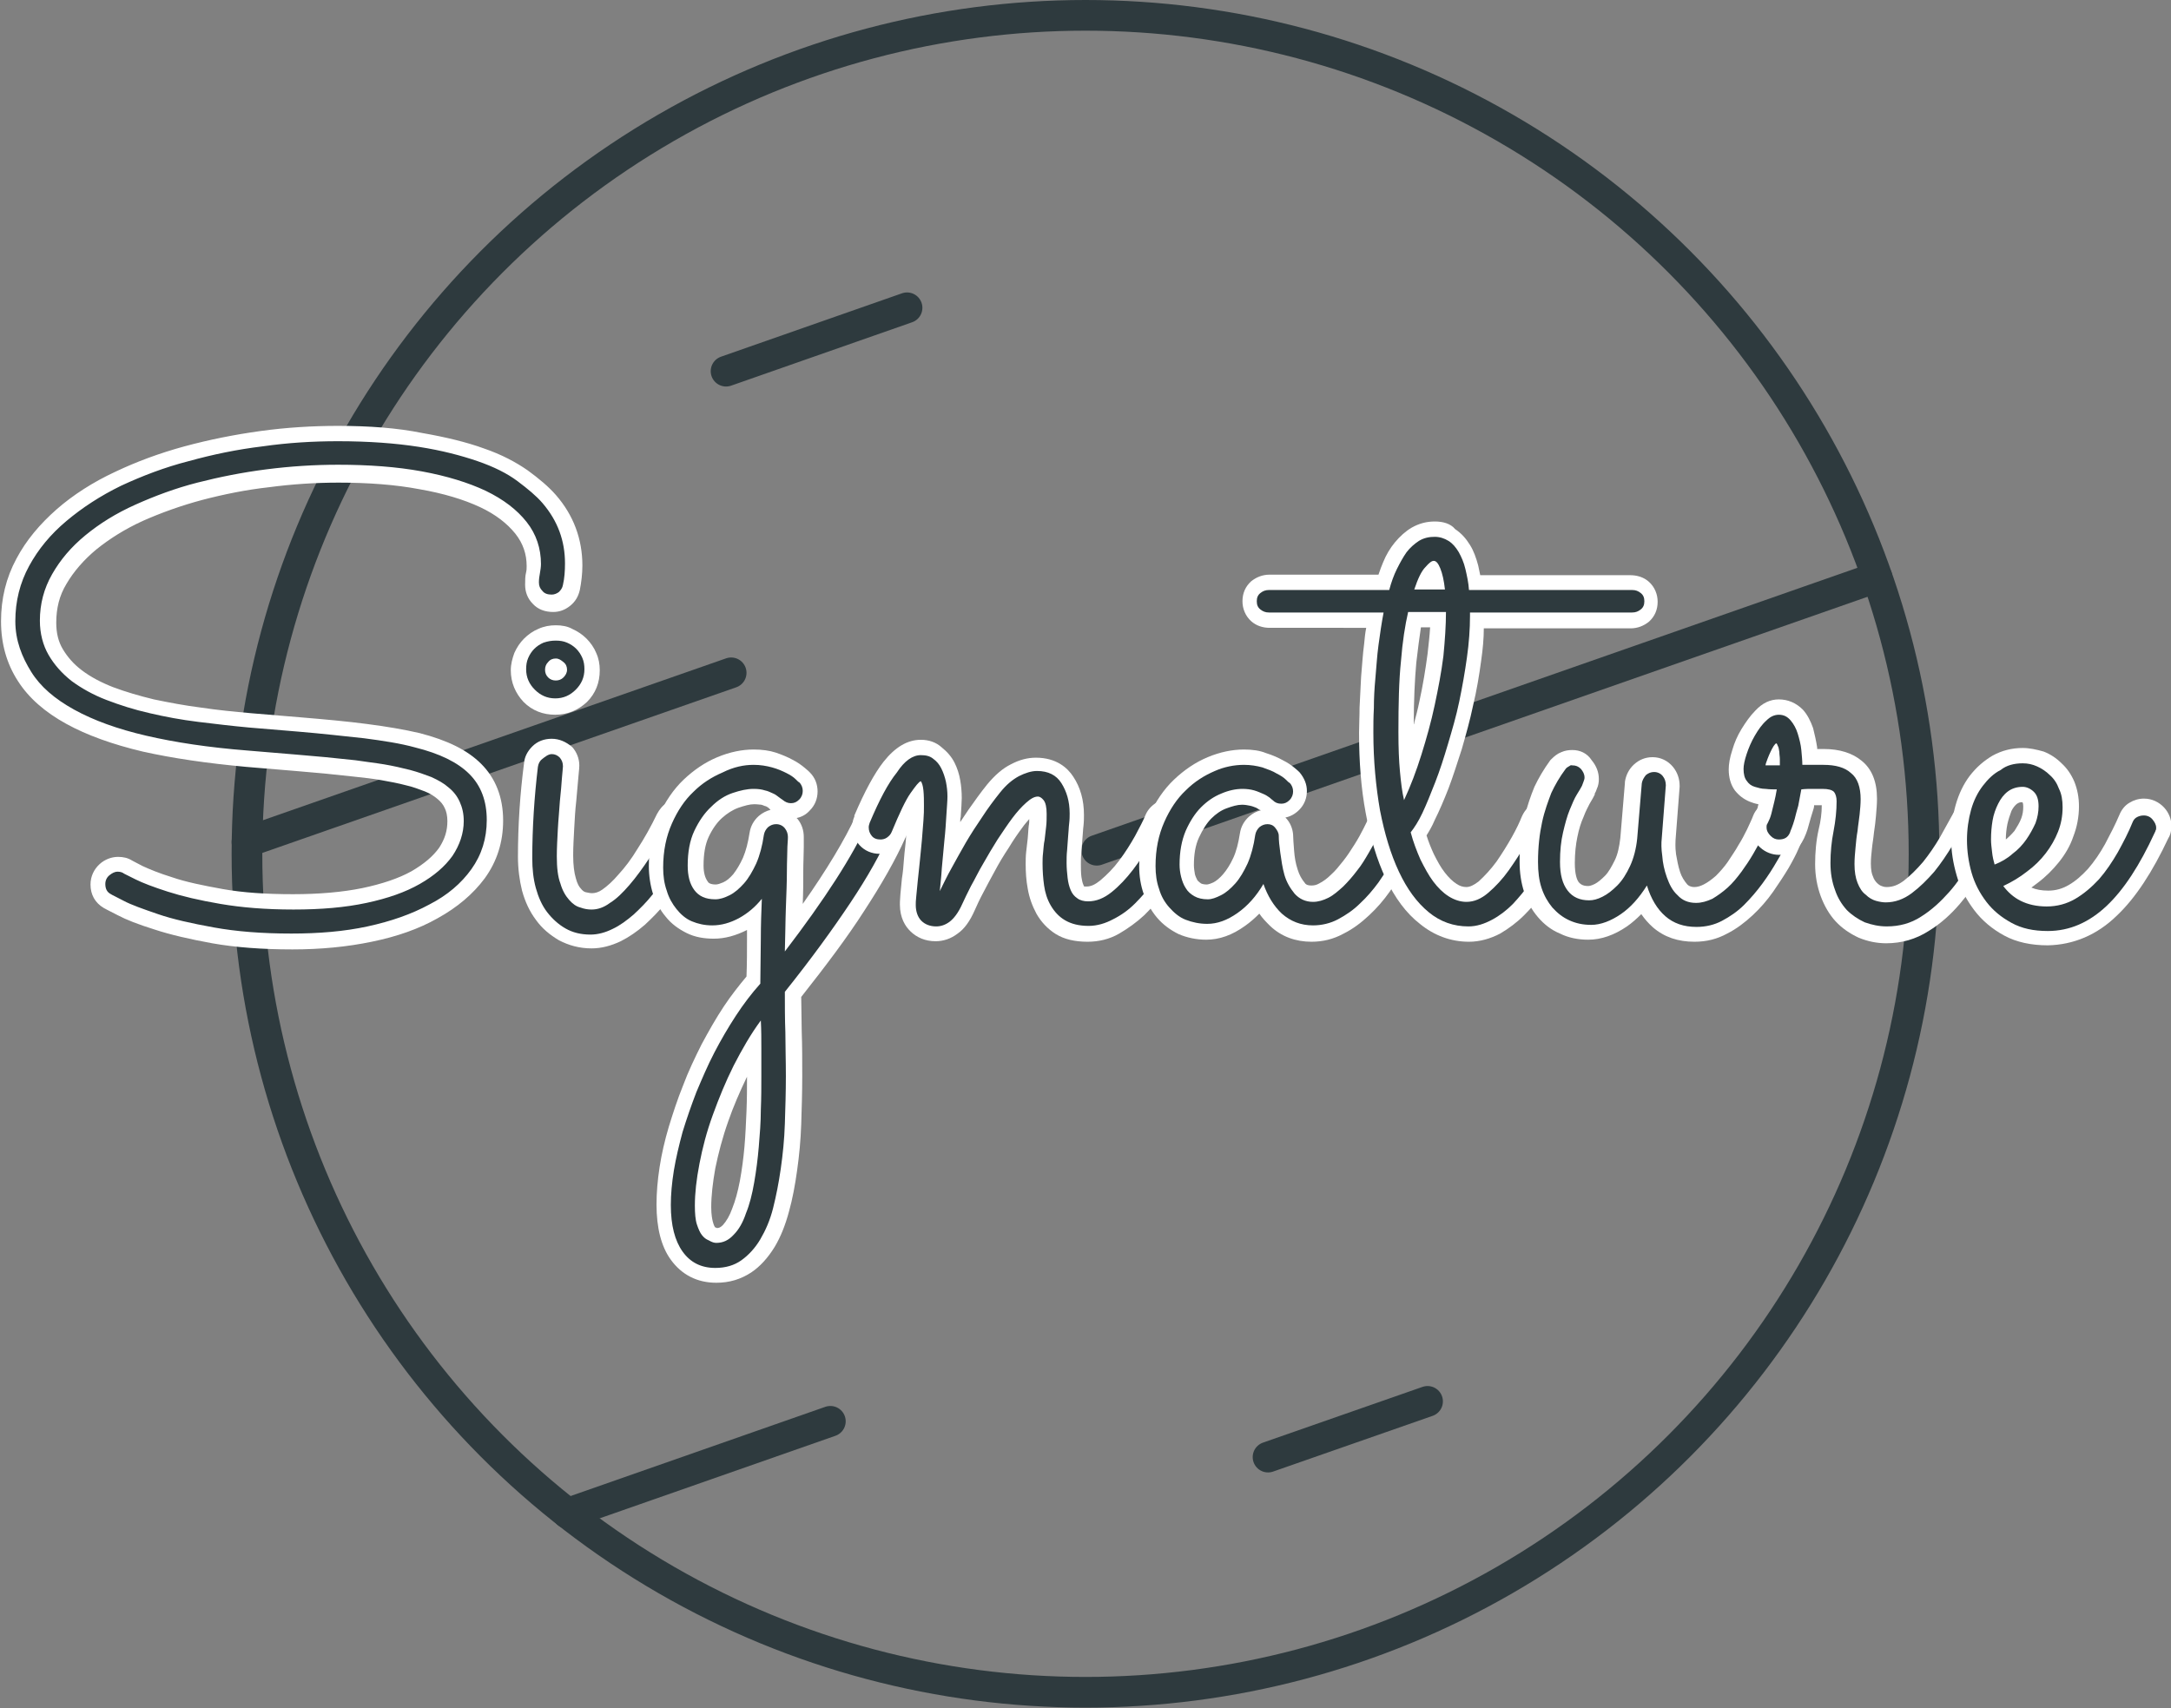 <?xml version="1.0" encoding="utf-8"?>
<!-- Generator: Adobe Illustrator 19.0.0, SVG Export Plug-In . SVG Version: 6.00 Build 0)  -->
<svg version="1.1" id="Layer_1" xmlns="http://www.w3.org/2000/svg" xmlns:xlink="http://www.w3.org/1999/xlink" x="0px" y="0px"
	 viewBox="-267 113.9 424.6 334.1" style="enable-background:new -267 113.9 424.6 334.1;" xml:space="preserve">
<rect x="-267" y="113.9" width="424.6" height="334.1" fill="#808080" stroke="none"/>
<style type="text/css">
	.st0{fill:none;stroke:#2E3A3E;stroke-width:6;stroke-miterlimit:10;}
	.st1{fill:none;stroke:#2E3A3E;stroke-width:6;stroke-linecap:round;stroke-miterlimit:10;}
	.st2{fill:#2E3A3E;}
	.st3{fill:#FFFFFF;}
</style>
<g id="XMLID_8_">
	<circle id="XMLID_2_" class="st0" cx="-54.7" cy="280.9" r="164"/>
	<line id="XMLID_3_" class="st1" x1="-125" y1="186.5" x2="-89.6" y2="174.1"/>
	<line id="XMLID_4_" class="st1" x1="-218.7" y1="278.6" x2="-124" y2="245.5"/>
	<line id="XMLID_5_" class="st1" x1="100.1" y1="226.8" x2="-52.5" y2="280.2"/>
	<line id="XMLID_6_" class="st1" x1="-156" y1="409.9" x2="-104.6" y2="391.9"/>
	<line id="XMLID_7_" class="st1" x1="-19" y1="398.9" x2="12.2" y2="388"/>
</g>
<g id="XMLID_9_">
	<g id="XMLID_10_">
		<path id="XMLID_123_" class="st2" d="M-209.9,297.9c-5.8,0-11-0.4-15.4-1.2c-4.4-0.8-8.1-1.7-11.1-2.6c-3-1-5.3-1.9-6.9-2.7
			c-2-1-2.4-1.3-2.6-1.4c-1.2-0.7-1.8-1.8-1.8-3.3c0-1.1,0.4-2.1,1.3-2.8c0.8-0.7,1.7-1,2.6-1c0.7,0,1.4,0.2,2,0.5
			c0.4,0.2,1,0.5,2.1,1.1c1.3,0.7,3.3,1.5,6,2.3c2.7,0.9,6.1,1.6,10.1,2.3s8.7,1,14,1c5.2,0,9.9-0.4,13.9-1.3c4-0.8,7.3-2,10-3.5
			c2.6-1.4,4.6-3.1,5.9-5c1.3-1.9,1.9-3.8,1.9-6c0-1.2-0.2-2.3-0.6-3.1c-0.4-0.9-1-1.6-1.8-2.3s-1.8-1.3-2.9-1.7
			c-1.2-0.5-2.5-0.9-3.9-1.3c-1.6-0.4-3.2-0.8-5-1c-1.8-0.3-3.6-0.5-5.5-0.7c-1.9-0.2-3.8-0.4-5.7-0.6c-1.9-0.2-3.8-0.3-5.7-0.5
			l-9.6-0.8c-7.6-0.6-14.4-1.6-20.1-2.9c-5.8-1.3-10.6-3.1-14.5-5.2c-4-2.2-7-4.8-9-7.9c-2-3.1-3.1-6.8-3.1-10.9c0-4.2,1-8,2.8-11.5
			c1.8-3.4,4.4-6.5,7.6-9.3c3.2-2.7,6.9-5.1,11.1-7.1s8.7-3.6,13.4-4.9c4.7-1.3,9.7-2.3,14.7-2.9c5-0.7,10.1-1,14.9-1
			c6.1,0,11.5,0.4,16,1.1c4.5,0.7,8.5,1.7,11.8,2.9c3.3,1.2,6.1,2.6,8.2,4.1c2.1,1.5,3.9,3,5.2,4.5c3.2,3.7,4.8,8,4.8,12.8
			c0,1.6-0.2,3.1-0.5,4.5c-0.2,0.9-0.6,1.7-1.3,2.2c-0.7,0.6-1.5,0.8-2.3,0.8c-1.2,0-2.2-0.4-2.9-1.2c-0.7-0.8-1.1-1.7-1.1-2.7
			c0-0.7,0.1-1.4,0.2-2.1c0.1-0.5,0.2-1,0.2-1.5c0-2.7-0.8-5.1-2.5-7.3c-1.7-2.2-4.2-4.1-7.4-5.7c-3.3-1.6-7.4-2.8-12.1-3.7
			c-4.8-0.9-10.2-1.3-16.2-1.3c-4.5,0-9.2,0.3-13.8,0.9c-4.6,0.6-9.1,1.5-13.3,2.6c-4.2,1.1-8.2,2.5-11.9,4.2
			c-3.6,1.7-6.8,3.6-9.5,5.8c-2.6,2.1-4.7,4.5-6.2,7.1c-1.4,2.5-2.2,5.3-2.2,8.3c0,2.3,0.5,4.3,1.5,6c1,1.7,2.4,3.3,4.1,4.6
			c1.8,1.4,4,2.5,6.4,3.5c2.5,1,5.3,1.8,8.3,2.5s6.1,1.2,9.4,1.7c3.3,0.4,6.6,0.8,9.9,1.1l9.6,0.8c4.8,0.4,9.1,0.9,12.9,1.3
			c3.8,0.5,7.3,1.1,10.2,1.8c5,1.3,8.8,3.1,11.3,5.6c2.6,2.5,3.9,5.9,3.9,10.1c0,3.9-1.1,7.4-3.3,10.4c-2.1,2.9-5,5.4-8.7,7.4
			c-3.6,1.9-7.8,3.4-12.5,4.4C-199.5,297.4-204.6,297.9-209.9,297.9z"/>
		<path id="XMLID_109_" class="st3" d="M-200.9,200.2c6,0,11.3,0.4,15.8,1.1c4.5,0.7,8.3,1.7,11.5,2.8c3.2,1.1,5.8,2.4,7.8,3.9
			s3.7,2.9,4.9,4.3c3,3.5,4.4,7.4,4.4,11.8c0,1.5-0.1,2.9-0.4,4.2c-0.1,0.6-0.4,1-0.8,1.4c-0.4,0.3-0.9,0.5-1.4,0.5
			c-0.8,0-1.4-0.2-1.8-0.7c-0.5-0.5-0.7-1-0.7-1.7c0-0.7,0.1-1.2,0.2-1.8c0.1-0.6,0.2-1.2,0.2-1.8c0-3-0.9-5.8-2.8-8.2
			c-1.9-2.4-4.5-4.4-8-6.1c-3.4-1.6-7.6-2.9-12.5-3.8c-4.9-0.9-10.4-1.3-16.4-1.3c-4.6,0-9.3,0.3-14,0.9c-4.7,0.6-9.2,1.5-13.5,2.6
			s-8.3,2.6-12.1,4.3c-3.8,1.7-7,3.7-9.8,6c-2.8,2.3-4.9,4.8-6.5,7.6c-1.6,2.8-2.4,5.8-2.4,9.1c0,2.5,0.6,4.8,1.7,6.7
			c1.1,1.9,2.6,3.6,4.5,5.1c1.9,1.4,4.2,2.7,6.8,3.7s5.4,1.9,8.5,2.6c3,0.7,6.2,1.3,9.5,1.7s6.6,0.8,9.9,1.1l9.6,0.8
			c4.8,0.4,9.1,0.9,12.9,1.3c3.8,0.5,7.1,1,10,1.8c4.8,1.2,8.3,2.9,10.6,5.2c2.3,2.3,3.4,5.3,3.4,9c0,3.6-1,6.8-3,9.6
			s-4.7,5.1-8.2,6.9c-3.5,1.9-7.5,3.3-12.1,4.3s-9.6,1.4-14.9,1.4c-5.8,0-10.8-0.4-15.2-1.2c-4.4-0.8-8-1.6-10.9-2.6
			s-5.2-1.8-6.7-2.6s-2.4-1.2-2.5-1.3c-0.8-0.4-1.1-1.1-1.1-2c0-0.7,0.3-1.3,0.8-1.7s1-0.7,1.6-0.7c0.5,0,0.9,0.1,1.3,0.4
			c0,0,0.8,0.4,2.2,1.1c1.4,0.7,3.5,1.5,6.3,2.4c2.8,0.9,6.2,1.7,10.3,2.4c4.1,0.7,8.8,1.1,14.3,1.1c5.4,0,10.1-0.4,14.3-1.3
			c4.2-0.9,7.6-2.1,10.4-3.7c2.8-1.6,4.9-3.4,6.4-5.5c1.4-2.1,2.2-4.4,2.2-6.8c0-1.5-0.3-2.7-0.8-3.8c-0.5-1.1-1.2-2-2.2-2.8
			c-0.9-0.8-2-1.4-3.3-2c-1.3-0.5-2.7-1-4.2-1.4c-1.6-0.4-3.3-0.8-5.1-1.1s-3.7-0.5-5.6-0.8c-1.9-0.2-3.8-0.4-5.8-0.6
			c-1.9-0.2-3.8-0.3-5.7-0.5l-9.6-0.8c-7.6-0.6-14.2-1.6-19.8-2.9c-5.6-1.3-10.3-3-14.1-5.1c-3.8-2.1-6.6-4.5-8.4-7.4
			c-1.8-2.9-3.1-6.1-3.1-9.9c0-3.9,0.9-7.5,2.7-10.8c1.8-3.3,4.2-6.2,7.3-8.8s6.6-4.9,10.7-6.9c4.1-1.9,8.5-3.6,13.2-4.8
			c4.7-1.3,9.5-2.3,14.5-2.9C-210.7,200.5-205.8,200.2-200.9,200.2 M-200.9,197.2c-4.9,0-10,0.3-15.1,1s-10.1,1.7-14.9,3
			c-4.8,1.3-9.4,3-13.6,5c-4.3,2-8.2,4.5-11.4,7.3c-3.3,2.9-6,6.1-7.9,9.7c-2,3.7-3,7.8-3,12.2s1.1,8.3,3.3,11.7
			c2.1,3.3,5.3,6.1,9.5,8.4c4,2.2,9,4,14.9,5.4c5.8,1.3,12.6,2.3,20.3,3l9.6,0.8c1.9,0.2,3.8,0.3,5.7,0.5c1.9,0.2,3.8,0.4,5.7,0.6
			s3.7,0.4,5.4,0.7c1.7,0.3,3.3,0.6,4.8,1c1.4,0.3,2.6,0.8,3.7,1.2c1,0.4,1.8,0.9,2.5,1.5c0.6,0.5,1.1,1.1,1.4,1.8
			c0.3,0.6,0.5,1.5,0.5,2.5c0,1.9-0.5,3.5-1.6,5.2c-1.2,1.7-3,3.2-5.4,4.6c-2.5,1.4-5.8,2.5-9.6,3.3c-3.9,0.8-8.5,1.2-13.6,1.2
			c-5.2,0-9.8-0.3-13.7-1c-3.9-0.7-7.3-1.4-9.9-2.3c-2.6-0.8-4.5-1.6-5.8-2.2c-1-0.5-1.7-0.9-2.1-1.1c-0.8-0.5-1.7-0.7-2.7-0.7
			c-1.3,0-2.6,0.5-3.6,1.4c-1.1,1-1.8,2.4-1.8,4c0,2,0.9,3.6,2.6,4.6c0.2,0.1,0.7,0.4,2.7,1.4c1.7,0.9,4,1.8,7.2,2.8
			c3,1,6.9,1.9,11.3,2.7c4.5,0.8,9.8,1.2,15.7,1.2c5.5,0,10.7-0.5,15.5-1.5c4.9-1,9.2-2.5,12.9-4.6c3.8-2.1,6.9-4.7,9.2-7.8
			c2.4-3.3,3.6-7.1,3.6-11.3c0-4.6-1.5-8.3-4.3-11.1c-2.7-2.7-6.6-4.6-12-6c-3-0.7-6.5-1.3-10.4-1.8c-3.8-0.5-8.2-0.9-13-1.3
			l-9.6-0.8c-3.3-0.3-6.5-0.6-9.8-1.1c-3.2-0.4-6.3-1-9.2-1.6c-2.9-0.7-5.6-1.5-8-2.4c-2.3-0.9-4.4-2-6.1-3.3
			c-1.6-1.2-2.8-2.6-3.7-4.1c-0.9-1.5-1.3-3.2-1.3-5.2c0-2.8,0.6-5.3,2-7.6c1.4-2.4,3.4-4.7,5.8-6.7c2.6-2.1,5.6-4,9.1-5.6
			c3.6-1.6,7.5-3,11.6-4.1c4.2-1.1,8.6-2,13.1-2.5c4.5-0.6,9.1-0.9,13.6-0.9c5.8,0,11.2,0.4,15.9,1.3c4.6,0.8,8.6,2,11.8,3.5
			c3,1.4,5.3,3.2,6.9,5.2c1.5,1.9,2.2,4,2.2,6.3c0,0.4,0,0.8-0.1,1.2c-0.2,0.8-0.2,1.6-0.2,2.5c0,1.4,0.5,2.7,1.5,3.7
			c1,1.1,2.4,1.6,4,1.6c1.2,0,2.3-0.4,3.3-1.2s1.6-1.8,1.9-3.1c0.3-1.5,0.5-3.2,0.5-4.8c0-5.1-1.7-9.8-5.2-13.8
			c-1.4-1.6-3.3-3.2-5.5-4.8c-2.3-1.6-5.1-3.1-8.6-4.3c-3.3-1.2-7.4-2.2-12-3C-189.3,197.6-194.8,197.2-200.9,197.2L-200.9,197.2z"
			/>
	</g>
	<g id="XMLID_12_">
		<path id="XMLID_151_" class="st2" d="M-151.3,297.9c-2.1,0-4-0.5-5.7-1.4c-1.6-0.9-3-2.1-4.1-3.6c-1.1-1.5-1.9-3.2-2.4-5.2
			c-0.5-1.9-0.8-4-0.8-6.2c0-6,0.4-12.1,1.1-18.1c0.1-0.9,0.5-1.7,1.2-2.4c0.7-0.7,1.7-1.1,2.8-1.1s2,0.4,2.7,1.2
			c0.7,0.8,1,1.7,1,2.6c0,0.2,0,0.7-0.2,2.4l-0.4,4.5c-0.1,1.7-0.3,3.5-0.4,5.5c-0.1,1.9-0.2,3.7-0.2,5.3c0,2,0.2,3.7,0.6,4.9
			c0.4,1.1,0.8,2,1.4,2.6c0.5,0.6,1,0.9,1.5,1.1c0.6,0.2,1.2,0.3,1.8,0.3c0.9,0,1.8-0.3,2.8-1c1.1-0.8,2.3-1.8,3.5-3.2
			c1.3-1.4,2.5-3.2,3.8-5.2c1.3-2.1,2.6-4.4,3.9-6.9c0.3-0.7,0.8-1.2,1.4-1.6c0.6-0.4,1.3-0.6,2-0.6c1.1,0,2.1,0.4,2.8,1.3
			c0.7,0.8,1,1.7,1,2.6c0,0.7-0.2,1.3-0.4,1.8c-0.5,0.9-1.1,2.1-1.9,3.5c-0.8,1.4-1.6,2.9-2.6,4.4s-2.1,3-3.2,4.5
			c-1.2,1.5-2.5,2.9-3.8,4.1c-1.4,1.2-2.9,2.2-4.4,3C-148,297.5-149.6,297.9-151.3,297.9z M-158.3,252.1c-2,0-3.7-0.7-5.1-2.1
			c-1.4-1.4-2.1-3.1-2.1-5.1c0-1,0.2-1.9,0.6-2.8c0.4-0.9,0.9-1.6,1.5-2.3c0.7-0.7,1.4-1.2,2.3-1.5c0.9-0.4,1.8-0.6,2.8-0.6
			s1.9,0.2,2.8,0.6c0.9,0.4,1.6,0.9,2.3,1.5c0.7,0.7,1.2,1.4,1.5,2.3c0.4,0.9,0.6,1.8,0.6,2.8c0,2-0.7,3.7-2.1,5.1
			C-154.6,251.4-156.3,252.1-158.3,252.1z M-158.3,244.2c-0.1,0-0.3,0-0.4,0.2c-0.2,0.2-0.2,0.3-0.2,0.5s0,0.3,0.2,0.4
			c0.1,0.1,0.3,0.2,0.4,0.2c0.2,0,0.3,0,0.5-0.2s0.2-0.3,0.2-0.4c0-0.2,0-0.3-0.2-0.5S-158.2,244.2-158.3,244.2z"/>
		<path id="XMLID_145_" class="st3" d="M-158.3,239.2c0.8,0,1.5,0.1,2.2,0.4c0.7,0.3,1.3,0.7,1.8,1.2s0.9,1.1,1.2,1.8
			c0.3,0.7,0.4,1.4,0.4,2.2c0,1.6-0.6,2.9-1.7,4c-1.1,1.1-2.4,1.7-4,1.7c-1.6,0-2.9-0.6-4-1.7c-1.1-1.1-1.7-2.4-1.7-4
			c0-0.8,0.1-1.5,0.4-2.2s0.7-1.3,1.2-1.8s1.1-0.9,1.8-1.2C-159.8,239.3-159.1,239.2-158.3,239.2 M-158.3,247c0.6,0,1.1-0.2,1.5-0.6
			c0.4-0.4,0.7-0.9,0.7-1.5s-0.2-1.1-0.7-1.5s-0.9-0.7-1.5-0.7s-1.1,0.2-1.5,0.7c-0.4,0.4-0.6,0.9-0.6,1.5s0.2,1.1,0.6,1.5
			S-158.9,247-158.3,247 M-159.1,261.4c0.6,0,1.1,0.2,1.6,0.7c0.4,0.5,0.6,1,0.6,1.7c0,0.3-0.1,1-0.2,2.3c-0.1,1.3-0.2,2.7-0.4,4.5
			c-0.1,1.7-0.3,3.6-0.4,5.5c-0.1,1.9-0.2,3.7-0.2,5.3c0,2.2,0.2,4,0.7,5.3c0.4,1.4,1,2.4,1.7,3.2c0.7,0.8,1.4,1.3,2.2,1.5
			c0.8,0.3,1.5,0.4,2.2,0.4c1.2,0,2.4-0.4,3.6-1.3c1.3-0.8,2.5-2,3.8-3.5s2.6-3.3,4-5.4c1.3-2.1,2.6-4.4,3.9-7
			c0.2-0.4,0.5-0.7,0.9-1c0.4-0.2,0.8-0.3,1.3-0.3c0.7,0,1.2,0.3,1.7,0.8s0.7,1,0.7,1.6c0,0.4-0.1,0.8-0.3,1.1
			c-0.5,1-1.1,2.1-1.9,3.5c-0.8,1.4-1.6,2.8-2.6,4.3s-2,2.9-3.2,4.3c-1.1,1.4-2.4,2.7-3.7,3.9c-1.3,1.1-2.6,2.1-4.1,2.8
			c-1.4,0.7-2.9,1.1-4.3,1.1c-1.9,0-3.5-0.4-4.9-1.2c-1.4-0.8-2.6-1.9-3.6-3.2s-1.7-2.9-2.2-4.7c-0.5-1.8-0.7-3.8-0.7-5.8
			c0-6,0.4-12,1.1-17.9c0.1-0.6,0.3-1.1,0.8-1.5S-159.8,261.4-159.1,261.4 M-158.3,236.2c-1.2,0-2.3,0.2-3.4,0.7
			c-1,0.4-2,1.1-2.8,1.9c-0.8,0.8-1.4,1.7-1.9,2.8c-0.4,1.1-0.7,2.2-0.7,3.4c0,2.4,0.9,4.5,2.5,6.2c1.7,1.7,3.8,2.5,6.2,2.5
			c2.4,0,4.5-0.9,6.2-2.5c1.7-1.7,2.5-3.8,2.5-6.2c0-1.2-0.2-2.3-0.7-3.4c-0.4-1-1.1-2-1.9-2.8c-0.8-0.8-1.7-1.4-2.8-1.9
			C-156,236.4-157.1,236.2-158.3,236.2L-158.3,236.2z M-159.1,258.4c-1.5,0-2.8,0.5-3.8,1.5c-0.9,0.9-1.5,2-1.6,3.2
			c-0.8,6.1-1.2,12.3-1.2,18.4c0,2.3,0.3,4.6,0.8,6.6c0.6,2.2,1.5,4.1,2.7,5.7c1.2,1.7,2.8,3,4.5,4c1.9,1,4,1.6,6.4,1.6
			c1.9,0,3.8-0.5,5.7-1.4c1.6-0.8,3.2-1.9,4.7-3.2c1.4-1.3,2.8-2.7,4-4.2c1.2-1.5,2.3-3,3.3-4.6c1-1.5,1.9-3,2.7-4.5
			c0.8-1.4,1.4-2.5,1.9-3.5c0.4-0.7,0.6-1.6,0.6-2.5c0-1.3-0.5-2.6-1.4-3.6c-1-1.1-2.4-1.8-3.9-1.8c-1,0-2,0.3-2.8,0.8
			c-0.9,0.5-1.5,1.3-2,2.2c-1.2,2.5-2.5,4.8-3.8,6.8c-1.2,2-2.5,3.7-3.7,5c-1.1,1.3-2.2,2.3-3.2,3c-0.7,0.5-1.4,0.7-2,0.7
			c-0.4,0-0.8-0.1-1.3-0.2c-0.3-0.1-0.6-0.3-0.9-0.7c-0.3-0.3-0.7-0.9-1-2.1c-0.3-1-0.5-2.5-0.5-4.4c0-1.6,0.1-3.3,0.2-5.2
			c0.1-1.9,0.2-3.7,0.4-5.4l0.4-4.5c0.2-1.9,0.2-2.3,0.2-2.5c0-1.3-0.5-2.6-1.4-3.6C-156.3,259-157.6,258.4-159.1,258.4
			L-159.1,258.4z"/>
	</g>
	<g id="XMLID_16_">
		<path id="XMLID_135_" class="st2" d="M-127,363.2c-3.3,0-5.9-1.3-7.7-3.8c-1.7-2.4-2.5-5.7-2.5-9.9c0-2.2,0.2-4.5,0.6-7
			c0.4-2.5,1-5.1,1.8-7.7c0.8-2.6,1.7-5.3,2.8-8c1.1-2.7,2.3-5.3,3.6-7.8s2.8-5,4.3-7.3c1.4-2.2,3-4.2,4.6-6c0-2.7,0.1-5.4,0.1-8.1
			c0-1.5,0-2.9,0.1-4.2c-0.7,0.5-1.4,1-2.2,1.4c-1.9,1-3.9,1.5-5.9,1.5c-1.7,0-3.2-0.3-4.6-1c-1.4-0.7-2.6-1.6-3.6-2.8
			c-0.9-1.2-1.7-2.5-2.2-4.1c-0.5-1.5-0.8-3.2-0.8-5c0-3.4,0.6-6.5,1.8-9.2c1.2-2.6,2.7-4.9,4.5-6.7c1.8-1.8,3.9-3.2,6.1-4.1
			c2.2-0.9,4.4-1.4,6.5-1.4c1.4,0,2.8,0.2,4,0.6c1.2,0.4,2.2,0.8,3.1,1.2c0.9,0.5,1.6,0.9,2.1,1.4c0.4,0.4,0.7,0.6,0.7,0.7
			c0.8,0.8,1.1,1.8,1.1,2.8s-0.4,1.9-1.1,2.7c-0.7,0.8-1.7,1.2-2.7,1.2c-0.9,0-1.8-0.4-2.7-1c-0.1-0.1-0.4-0.3-0.7-0.5
			c-0.2-0.2-0.5-0.4-0.8-0.6c-0.3-0.2-0.7-0.3-1.2-0.5c-0.5-0.1-1.1-0.2-1.8-0.2c-1.1,0-2.3,0.3-3.6,0.7c-1.3,0.5-2.5,1.3-3.7,2.3
			c-1.1,1.1-2.1,2.5-2.9,4.2c-0.8,1.7-1.2,3.8-1.2,6.2c0,1.7,0.3,3,1,4c0.4,0.5,1.1,1.2,2.8,1.2c0.6,0,1.3-0.2,2.1-0.6
			s1.6-1.1,2.4-2c0.8-0.9,1.5-2.1,2.2-3.5c0.6-1.4,1.1-3.2,1.4-5.2c0.1-0.9,0.6-1.8,1.3-2.4c0.7-0.6,1.6-1,2.6-1
			c1.2,0,2.1,0.5,2.8,1.3c0.6,0.8,0.9,1.7,0.9,2.6l-0.1,2c0,1.2-0.1,2.9-0.1,4.9s-0.1,4.4-0.2,7.1c0,1.3-0.1,2.6-0.1,3.9
			c6.3-8.5,10.8-15.7,13.4-21.5c0.3-0.7,0.8-1.3,1.4-1.7c0.6-0.4,1.3-0.6,2-0.6c1.1,0,2.1,0.4,2.8,1.2s1.1,1.7,1.1,2.7
			c0,0.5-0.1,1-0.3,1.5c-1.9,4.2-4.5,9-7.9,14.2c-3.3,5-7.5,10.8-12.6,17.1c0,2.4,0,4.9,0.1,7.3c0,2.7,0.1,5.6,0.1,8.6
			c0,3.1-0.1,6.3-0.2,9.4c-0.1,3.1-0.4,6.1-0.8,8.9c-0.4,2.8-0.9,5.5-1.6,7.9c-0.7,2.5-1.6,4.7-2.7,6.5c-1.1,1.9-2.5,3.4-4.1,4.5
			C-122.7,362.6-124.7,363.2-127,363.2z M-119.4,318.6c-0.9,1.5-1.8,3.1-2.6,4.7c-1.5,3.1-2.9,6.3-4,9.5s-2,6.3-2.5,9.3
			c-0.6,3-0.9,5.6-0.9,7.9c0,1.4,0.1,2.5,0.3,3.3c0.3,0.9,0.5,1.4,0.7,1.6c0.2,0.3,0.4,0.4,0.6,0.5c0.3,0.1,0.6,0.2,0.9,0.2
			c0.9,0,1.6-0.3,2.3-1.1c0.8-0.9,1.5-2.1,2.1-3.7c0.6-1.6,1.2-3.6,1.5-5.7c0.4-2.2,0.7-4.5,0.9-6.8c0.2-2.4,0.3-4.7,0.4-7.1
			c0.1-2.4,0.1-4.5,0.1-6.5C-119.4,324.6-119.4,318.8-119.4,318.6z"/>
		<path id="XMLID_129_" class="st3" d="M-119.6,263.5c1.3,0,2.5,0.2,3.6,0.5s2,0.7,2.8,1.1s1.4,0.8,1.8,1.2c0.4,0.4,0.6,0.6,0.7,0.6
			c0.5,0.5,0.7,1.1,0.7,1.7s-0.2,1.2-0.7,1.7s-1,0.7-1.6,0.7s-1.1-0.2-1.7-0.7c-0.2-0.1-0.4-0.3-0.7-0.5c-0.3-0.2-0.6-0.5-1.1-0.7
			s-1-0.5-1.6-0.6c-0.6-0.2-1.3-0.3-2.2-0.3c-1.3,0-2.6,0.3-4.1,0.8s-2.9,1.4-4.2,2.7c-1.3,1.2-2.4,2.8-3.3,4.7
			c-0.9,1.9-1.3,4.2-1.3,6.8c0,2,0.4,3.6,1.3,4.8c0.9,1.2,2.2,1.8,4.1,1.8c0.9,0,1.8-0.3,2.8-0.8s1.9-1.3,2.8-2.3
			c0.9-1,1.7-2.4,2.4-3.9c0.7-1.6,1.2-3.5,1.5-5.6c0.1-0.6,0.4-1.1,0.8-1.5c0.5-0.4,1-0.6,1.6-0.6c0.7,0,1.3,0.3,1.7,0.8
			s0.6,1.1,0.6,1.7c0,0,0,0.7-0.1,1.9c0,1.2-0.1,2.9-0.1,4.9s-0.1,4.4-0.2,7.1s-0.1,5.5-0.2,8.5c7.8-10.2,13.3-18.7,16.3-25.4
			c0.2-0.5,0.5-0.8,0.8-1c0.4-0.2,0.8-0.3,1.2-0.3c0.7,0,1.3,0.2,1.8,0.7s0.7,1,0.7,1.7c0,0.3-0.1,0.6-0.2,0.9
			c-1.8,4.2-4.4,8.8-7.8,13.9s-7.6,10.9-12.8,17.4c0,2.6,0,5.3,0.1,7.9c0,2.6,0.1,5.5,0.1,8.6s-0.1,6.2-0.2,9.3
			c-0.1,3.1-0.4,6-0.8,8.8c-0.4,2.8-0.9,5.3-1.5,7.7c-0.6,2.4-1.5,4.4-2.5,6.1c-1,1.7-2.3,3.1-3.7,4.1s-3.1,1.5-5.1,1.5
			c-2.8,0-4.9-1.1-6.4-3.2s-2.3-5.1-2.3-9.1c0-2.1,0.2-4.3,0.6-6.8c0.4-2.4,1-4.9,1.7-7.5c0.8-2.6,1.7-5.2,2.7-7.8
			c1.1-2.6,2.2-5.2,3.5-7.7s2.7-4.9,4.2-7.2s3.1-4.4,4.8-6.3c0-2.9,0.1-5.8,0.1-8.7s0.1-5.5,0.2-7.9c-1.3,1.6-2.7,2.8-4.5,3.8
			c-1.7,0.9-3.4,1.4-5.2,1.4c-1.5,0-2.8-0.3-4-0.8s-2.2-1.4-3-2.4s-1.5-2.2-1.9-3.6c-0.5-1.4-0.7-2.9-0.7-4.5c0-3.3,0.6-6.1,1.7-8.6
			c1.1-2.5,2.5-4.6,4.2-6.2c1.7-1.7,3.6-2.9,5.7-3.8C-123.5,263.9-121.5,263.5-119.6,263.5 M-126.9,357c1.3,0,2.4-0.5,3.4-1.6
			c1-1,1.8-2.4,2.4-4.2c0.7-1.7,1.2-3.7,1.6-6c0.4-2.3,0.7-4.6,0.9-7c0.2-2.4,0.4-4.8,0.4-7.2c0.1-2.4,0.1-4.6,0.1-6.6
			c0-1.8,0-3.6,0-5.4s0-3.6-0.1-5.5c-2,2.7-3.7,5.7-5.3,8.8c-1.6,3.2-2.9,6.4-4.1,9.7s-2,6.4-2.6,9.5s-0.9,5.8-0.9,8.2
			c0,1.5,0.1,2.8,0.4,3.7c0.3,0.9,0.6,1.6,1,2.1s0.8,0.8,1.3,1C-127.7,356.9-127.3,357-126.9,357 M-119.6,260.5
			c-2.3,0-4.7,0.5-7.1,1.5c-2.4,1-4.6,2.5-6.6,4.4s-3.6,4.3-4.9,7.1c-1.3,2.9-1.9,6.2-1.9,9.8c0,1.9,0.3,3.8,0.8,5.4
			c0.6,1.7,1.4,3.2,2.5,4.5c1.1,1.4,2.5,2.4,4.1,3.2s3.4,1.1,5.3,1.1c2.2,0,4.3-0.6,6.5-1.7c0,0.5,0,1,0,1.5c0,2.5,0,5-0.1,7.6
			c-1.5,1.8-3,3.7-4.4,5.8c-1.6,2.4-3,4.9-4.4,7.5c-1.3,2.6-2.6,5.3-3.6,8c-1.1,2.7-2,5.5-2.8,8.1c-0.8,2.7-1.4,5.3-1.8,7.9
			c-0.4,2.6-0.6,5-0.6,7.3c0,4.5,0.9,8.2,2.8,10.8c2.1,2.9,5.1,4.5,8.9,4.5c2.6,0,4.8-0.7,6.8-2c1.8-1.2,3.3-2.9,4.6-5
			c1.2-2,2.1-4.3,2.8-6.9c0.7-2.5,1.2-5.2,1.6-8.1c0.4-2.8,0.7-5.9,0.8-9s0.2-6.3,0.2-9.4c0-3.1,0-6-0.1-8.7c0-2.2-0.1-4.5-0.1-6.8
			c4.9-6.2,9.1-11.8,12.3-16.8c3.4-5.2,6.2-10.1,8.1-14.4c0.3-0.7,0.4-1.4,0.4-2.1c0-1.4-0.5-2.7-1.5-3.7c-1-1.1-2.4-1.6-3.9-1.6
			c-1,0-2,0.3-2.8,0.8s-1.5,1.3-1.9,2.3c-2.2,4.8-5.7,10.6-10.4,17.3c0.1-2.3,0.1-4.4,0.1-6.2c0-2,0.1-3.6,0.1-4.9v-0.5
			c0-0.9,0-1.4,0-1.5c0-1.3-0.4-2.5-1.2-3.5c-0.1-0.1-0.1-0.1-0.2-0.2c1-0.2,1.9-0.7,2.6-1.5c1-1,1.5-2.3,1.5-3.7s-0.5-2.7-1.5-3.7
			l-0.1-0.1l-0.1-0.1c0,0-0.3-0.3-0.8-0.7c-0.6-0.5-1.4-1.1-2.4-1.6c-0.9-0.5-2.1-1-3.3-1.4C-116.5,260.7-118,260.5-119.6,260.5
			L-119.6,260.5z M-127,286.9c-1.2,0-1.5-0.4-1.6-0.6c-0.5-0.7-0.8-1.7-0.8-3.1c0-2.2,0.3-4.1,1-5.6s1.6-2.8,2.6-3.7
			c1-0.9,2.1-1.6,3.2-2c1.2-0.4,2.2-0.7,3.1-0.7c0.7,0,1.1,0.1,1.4,0.1c0.4,0.1,0.7,0.3,0.9,0.3c0.4,0.2,0.5,0.3,0.6,0.4
			c0.1,0.1,0.2,0.2,0.3,0.3c-0.8,0.2-1.6,0.6-2.3,1.2c-1,0.9-1.6,2-1.8,3.3c-0.3,1.9-0.7,3.5-1.3,4.9c-0.6,1.3-1.2,2.3-1.9,3.2
			c-0.7,0.8-1.3,1.3-2,1.6C-126.1,286.7-126.6,286.9-127,286.9L-127,286.9z M-127.1,354C-127.1,353.9-127.2,353.9-127.1,354
			c-0.1-0.1-0.3-0.4-0.5-1.2c-0.1-0.4-0.3-1.3-0.3-2.8c0-2.2,0.3-4.8,0.8-7.6c0.6-2.9,1.4-6,2.5-9.1c1-2.9,2.3-5.9,3.7-8.8v0.2
			c0,1.9,0,4.1-0.1,6.5c-0.1,2.3-0.2,4.7-0.4,7s-0.5,4.5-0.9,6.7c-0.4,2.1-0.9,3.9-1.5,5.4c-0.5,1.4-1.1,2.4-1.8,3.2
			c-0.5,0.5-0.8,0.6-1.2,0.6C-126.9,354-127,354-127.1,354L-127.1,354z"/>
	</g>
	<g id="XMLID_19_">
		<path id="XMLID_107_" class="st2" d="M-54.2,296.5c-2.2,0-4-0.4-5.4-1.3c-1.4-0.9-2.5-2-3.3-3.4c-0.8-1.3-1.3-2.8-1.5-4.4
			c-0.2-1.5-0.4-3-0.4-4.6c0-0.7,0-1.4,0.1-2.2s0.1-1.7,0.3-2.6c0.1-0.9,0.2-1.7,0.2-2.6c0.1-0.8,0.1-1.6,0.1-2.4
			c0-1.4-0.3-1.7-0.3-1.7c-0.1-0.1-0.1-0.1-0.2-0.2c-0.2,0.1-0.6,0.2-1.1,0.7c-0.8,0.7-1.6,1.7-2.5,2.8c-0.9,1.2-1.9,2.6-2.8,4.1
			c-1,1.5-1.9,3.1-2.7,4.6s-1.6,3-2.4,4.4c-0.7,1.4-1.3,2.5-1.7,3.4c-1,2-1.9,3.4-3,4.1c-1.1,0.8-2.3,1.2-3.4,1.2
			c-1.6,0-2.9-0.5-4-1.5c-1-1-1.5-2.4-1.5-4.2c0-0.4,0-1,0.1-1.9s0.2-1.9,0.3-3.1s0.2-2.5,0.4-3.8l0.4-4.1c0.1-1.3,0.2-2.6,0.3-3.8
			c0.1-1.1,0.1-2.1,0.1-2.8c0-0.5,0-0.9,0-1.3c-0.9,1.4-2,3.8-3.4,7.1c-0.4,0.8-0.9,1.4-1.6,1.8c-0.7,0.4-1.4,0.6-2.1,0.6
			c-1.1,0-2.1-0.4-2.8-1.2c-0.6-0.7-1-1.7-1-2.6c0-0.5,0.1-1,0.3-1.5c2-4.7,3.8-8,5.5-10.2c1.9-2.5,4-3.7,6.1-3.7
			c1.3,0,2.4,0.3,3.3,1c0.9,0.6,1.6,1.4,2.1,2.5c0.5,0.9,0.8,1.9,1,3c0.2,1,0.3,2.1,0.3,3.2c0,0.8-0.1,2-0.2,3.6
			c-0.1,1.6-0.2,3.3-0.4,5.1c-0.1,0.8-0.1,1.6-0.2,2.4c0.5-1,1.1-1.9,1.7-2.9c1-1.7,2.1-3.4,3.2-5.1c1.1-1.7,2.3-3.3,3.6-4.9
			c1.3-1.6,2.7-2.8,4.1-3.5c1.4-0.8,2.8-1.1,4.2-1.1c2.7,0,4.8,1.1,6.1,3.1c1.2,1.8,1.8,4.1,1.8,6.7c0,0.6,0,1.3-0.1,2.1
			s-0.1,1.6-0.2,2.5l-0.2,2.7c-0.1,0.9-0.1,1.7-0.1,2.4c0,0.9,0,1.9,0.1,2.7s0.2,1.4,0.5,2c0.2,0.4,0.4,0.8,0.8,1
			c0.3,0.2,0.7,0.3,1.2,0.3c1.2,0,2.4-0.5,3.7-1.5c1.4-1.1,2.7-2.5,3.9-4.1c1.2-1.6,2.3-3.3,3.2-5c0.9-1.7,1.6-3.1,2-4.1
			c0.3-0.8,0.8-1.3,1.5-1.7c0.6-0.4,1.3-0.6,2.1-0.6c1.2,0,2.1,0.5,2.9,1.3c0.7,0.8,1,1.7,1,2.6c0,0.5-0.1,1-0.3,1.5
			c-0.2,0.4-0.5,1.1-1,2.1c-0.5,1.1-1.2,2.3-2,3.7s-1.8,2.9-2.9,4.4c-1.1,1.6-2.4,3.1-3.8,4.4c-1.4,1.3-2.9,2.5-4.6,3.4
			C-50.4,296-52.3,296.5-54.2,296.5z"/>
		<path id="XMLID_103_" class="st3" d="M-86.9,261.6c1,0,1.8,0.2,2.4,0.7c0.7,0.5,1.2,1.1,1.6,1.9c0.4,0.8,0.7,1.7,0.9,2.6
			c0.2,1,0.3,1.9,0.3,2.9c0,0.8-0.1,1.9-0.2,3.5c-0.1,1.6-0.2,3.3-0.4,5.1s-0.3,3.6-0.5,5.4c-0.1,1.8-0.3,3.3-0.4,4.5
			c0.7-1.4,1.4-2.9,2.3-4.5c0.9-1.6,1.8-3.3,2.8-5s2.1-3.4,3.2-5c1.1-1.7,2.3-3.3,3.5-4.8s2.4-2.5,3.7-3.2c1.2-0.6,2.4-1,3.5-1
			c2.2,0,3.8,0.8,4.8,2.4c1,1.6,1.6,3.5,1.6,5.9c0,0.5,0,1.2-0.1,2s-0.1,1.6-0.2,2.5s-0.1,1.8-0.2,2.7c-0.1,0.9-0.1,1.7-0.1,2.5
			c0,1,0.1,2,0.2,2.9c0.1,0.9,0.3,1.7,0.6,2.4c0.3,0.7,0.7,1.2,1.3,1.6c0.5,0.4,1.3,0.6,2.1,0.6c1.6,0,3.1-0.6,4.6-1.8
			s2.9-2.7,4.2-4.4s2.4-3.4,3.3-5.2c0.9-1.8,1.6-3.2,2.1-4.3c0.2-0.5,0.5-0.8,0.9-1.1s0.8-0.4,1.3-0.4c0.7,0,1.3,0.3,1.7,0.8
			s0.7,1.1,0.7,1.7c0,0.3-0.1,0.6-0.2,0.9c-0.2,0.3-0.5,1-1,2.1c-0.5,1-1.2,2.2-2,3.6c-0.8,1.4-1.8,2.8-2.8,4.3
			c-1.1,1.5-2.3,2.9-3.6,4.2s-2.7,2.3-4.3,3.1c-1.5,0.8-3.1,1.3-4.8,1.3c-1.9,0-3.4-0.4-4.6-1.1c-1.2-0.7-2.1-1.7-2.8-2.9
			c-0.7-1.2-1.1-2.5-1.3-3.9c-0.2-1.4-0.3-2.9-0.3-4.3c0-0.6,0-1.3,0.1-2.1s0.1-1.6,0.3-2.5c0.1-0.9,0.2-1.8,0.3-2.6
			s0.1-1.7,0.1-2.5c0-1.3-0.2-2.2-0.6-2.7c-0.4-0.5-0.8-0.7-1.1-0.7c-0.7,0-1.4,0.4-2.3,1.2c-0.9,0.8-1.8,1.8-2.7,3
			c-0.9,1.2-1.9,2.7-2.9,4.2c-1,1.6-1.9,3.1-2.8,4.7c-0.9,1.5-1.6,3-2.4,4.4c-0.7,1.4-1.3,2.6-1.7,3.5c-0.8,1.8-1.7,2.9-2.5,3.5
			c-0.8,0.6-1.7,0.9-2.6,0.9c-1.2,0-2.2-0.4-2.9-1.1c-0.7-0.7-1.1-1.8-1.1-3.1c0-0.3,0-0.9,0.1-1.7c0.1-0.9,0.2-1.9,0.3-3.1
			s0.3-2.5,0.4-3.8c0.1-1.3,0.3-2.7,0.4-4.1c0.1-1.4,0.2-2.6,0.3-3.8s0.1-2.1,0.1-2.9c0-1,0-2-0.1-3s-0.3-1.5-0.5-1.8
			c-0.4,0.1-1,0.9-2,2.3c-1,1.4-2.2,4-3.7,7.6c-0.2,0.5-0.5,0.8-0.9,1.1s-0.9,0.4-1.3,0.4c-0.7,0-1.3-0.2-1.7-0.7s-0.6-1-0.6-1.7
			c0-0.3,0.1-0.6,0.2-0.9c1.9-4.5,3.6-7.7,5.3-9.8C-90.1,262.7-88.5,261.6-86.9,261.6 M-86.9,258.6c-2.6,0-5,1.4-7.3,4.3
			c-1.8,2.3-3.7,5.8-5.7,10.5v0.1v0.1c-0.3,0.7-0.4,1.3-0.4,2c0,1.3,0.5,2.6,1.4,3.6c1,1.1,2.4,1.7,3.9,1.7c1,0,2-0.3,2.9-0.8
			c0.9-0.6,1.7-1.4,2.1-2.4l0,0l0,0c0.1-0.1,0.1-0.3,0.2-0.4c0,0.2,0,0.3,0,0.5c-0.1,1.4-0.3,2.7-0.4,4.1c-0.1,1.4-0.2,2.6-0.4,3.8
			c-0.1,1.2-0.2,2.2-0.3,3.1c-0.1,1.3-0.1,1.8-0.1,2c0,2.7,1.1,4.3,2,5.2c1.3,1.3,3,2,5,2c1.5,0,3-0.5,4.3-1.5
			c1.3-0.9,2.4-2.4,3.4-4.7l0,0l0,0c0.4-0.9,0.9-2,1.6-3.3c0.7-1.4,1.5-2.8,2.3-4.3s1.7-3,2.7-4.5c0.9-1.5,1.8-2.8,2.7-4
			c0.4-0.6,0.9-1.1,1.3-1.6c0,0.4,0,0.9-0.1,1.3c-0.1,0.8-0.1,1.6-0.2,2.5c-0.1,0.9-0.2,1.8-0.3,2.6c-0.1,0.9-0.1,1.7-0.1,2.4
			c0,1.6,0.1,3.2,0.4,4.8c0.3,1.8,0.9,3.4,1.7,4.9c0.9,1.6,2.2,3,3.8,4s3.7,1.5,6.2,1.5c2.2,0,4.3-0.5,6.2-1.6
			c1.7-1,3.4-2.2,4.9-3.6c1.4-1.4,2.8-2.9,4-4.6c1.1-1.6,2.1-3.1,3-4.5c0.9-1.4,1.6-2.7,2.1-3.8c0.5-1,0.8-1.7,1-2v-0.1v-0.1
			c0.3-0.7,0.4-1.4,0.4-2.1c0-1.3-0.5-2.5-1.4-3.6c-1-1.2-2.4-1.9-4-1.9c-1,0-2,0.3-2.9,0.8c-0.9,0.6-1.6,1.4-2,2.4l0,0l0,0
			c-0.4,1-1.1,2.3-2,4c-0.9,1.6-1.9,3.2-3.1,4.8c-1.1,1.5-2.4,2.8-3.7,3.9c-1,0.8-1.8,1.2-2.7,1.2c-0.2,0-0.3,0-0.4,0
			c-0.1,0-0.1-0.1-0.2-0.3c-0.2-0.4-0.3-1-0.4-1.6c-0.1-0.8-0.1-1.7-0.1-2.5c0-0.7,0-1.5,0.1-2.3l0.2-2.7c0.1-0.9,0.1-1.7,0.2-2.4
			c0.1-0.9,0.1-1.6,0.1-2.2c0-2.9-0.7-5.4-2.1-7.5c-1.1-1.7-3.3-3.7-7.3-3.7c-1.6,0-3.2,0.4-4.9,1.3c-1.6,0.8-3.1,2.1-4.6,3.9
			c-1.3,1.6-2.5,3.3-3.7,5c-0.5,0.8-1.1,1.6-1.6,2.4c0-0.3,0-0.7,0.1-1c0.1-1.7,0.2-2.9,0.2-3.7c0-1.2-0.1-2.4-0.3-3.5
			c-0.2-1.2-0.6-2.4-1.1-3.4c-0.6-1.2-1.5-2.2-2.5-3C-83.9,259.1-85.3,258.6-86.9,258.6L-86.9,258.6z"/>
	</g>
	<g id="XMLID_21_">
		<path id="XMLID_102_" class="st2" d="M-10.4,296.5c-2.8,0-5.2-0.9-7.1-2.7c-1.2-1.1-2.1-2.4-2.9-3.8c-1.2,1.5-2.5,2.7-3.9,3.8
			c-2.2,1.6-4.5,2.4-6.7,2.4c-1.7,0-3.4-0.3-4.8-1c-1.4-0.7-2.7-1.6-3.7-2.8s-1.8-2.5-2.3-4.1c-0.5-1.5-0.8-3.2-0.8-5
			c0-3.4,0.6-6.5,1.8-9.2c1.2-2.6,2.7-4.9,4.5-6.7s3.9-3.2,6.1-4.1c2.2-0.9,4.4-1.4,6.5-1.4c1.4,0,2.8,0.2,4,0.6
			c1.2,0.4,2.2,0.8,3,1.3c0.9,0.5,1.5,0.9,2,1.3s0.7,0.6,0.8,0.7h0.1v0.1c0.7,0.8,1,1.7,1,2.7s-0.4,1.9-1.1,2.7
			c-0.7,0.8-1.7,1.2-2.7,1.2c-1.1,0-2-0.4-2.7-1.1c-0.1-0.1-0.2-0.2-0.4-0.4c-0.1-0.1-0.4-0.3-0.9-0.6c-0.4-0.2-0.9-0.4-1.5-0.6
			s-1.2-0.2-1.9-0.2c-1.1,0-2.3,0.3-3.6,0.8s-2.4,1.3-3.5,2.4c-1.1,1.1-2,2.5-2.7,4.2c-0.7,1.7-1.1,3.7-1.1,6c0,0.7,0.1,1.4,0.2,2.1
			c0.1,0.6,0.4,1.2,0.7,1.7s0.7,0.8,1.2,1.1s1.1,0.4,1.9,0.4c0.5,0,1.2-0.2,1.9-0.6c0.8-0.4,1.6-1.1,2.4-2c0.8-0.9,1.5-2.1,2.2-3.6
			c0.7-1.4,1.1-3.2,1.4-5.2c0.1-0.9,0.6-1.8,1.3-2.4c0.7-0.6,1.6-1,2.6-1s1.9,0.4,2.6,1.2c0.7,0.7,1.1,1.6,1.1,2.5
			c0,0.8,0.1,1.9,0.2,3.3c0.1,1.3,0.4,2.7,0.8,4c0.4,1.2,0.9,2.3,1.7,3.2c0.6,0.7,1.4,1,2.5,1c0.7,0,1.5-0.2,2.2-0.6
			c0.9-0.5,1.7-1.1,2.6-1.9c0.9-0.8,1.7-1.8,2.5-2.9c0.8-1.1,1.6-2.2,2.3-3.4c0.7-1.1,1.3-2.2,1.8-3.3c0.5-1.1,1-2,1.4-2.8
			c0.3-0.7,0.8-1.3,1.5-1.7c0.6-0.4,1.3-0.6,2.1-0.6c1.2,0,2.1,0.5,2.9,1.3c0.7,0.8,1,1.7,1,2.6c0,0.5-0.1,1-0.3,1.5
			c-0.2,0.4-0.5,1.1-1.1,2.2c-0.5,1.1-1.2,2.4-2.1,3.8c-0.8,1.4-1.8,2.9-2.9,4.4c-1.1,1.6-2.4,3-3.8,4.3c-1.4,1.3-3,2.5-4.6,3.3
			C-6.6,296-8.5,296.5-10.4,296.5z"/>
		<path id="XMLID_98_" class="st3" d="M-23.7,263.5c1.3,0,2.5,0.2,3.6,0.5c1.1,0.4,2,0.7,2.8,1.2c0.8,0.4,1.4,0.8,1.8,1.2
			c0.4,0.4,0.6,0.6,0.7,0.6c0.5,0.5,0.7,1.1,0.7,1.7c0,0.6-0.2,1.2-0.7,1.7s-1,0.7-1.6,0.7c-0.7,0-1.2-0.2-1.7-0.7
			c-0.1-0.1-0.3-0.2-0.6-0.5c-0.3-0.2-0.7-0.5-1.2-0.7c-0.5-0.2-1.1-0.5-1.8-0.7s-1.5-0.3-2.3-0.3c-1.3,0-2.7,0.3-4.1,0.9
			c-1.5,0.6-2.8,1.5-4,2.7s-2.2,2.8-3,4.6c-0.8,1.9-1.2,4.1-1.2,6.6c0,0.8,0.1,1.6,0.3,2.4c0.2,0.8,0.5,1.6,0.9,2.2
			c0.4,0.7,1,1.2,1.7,1.6c0.7,0.4,1.6,0.6,2.6,0.6c0.8,0,1.6-0.3,2.6-0.8s1.9-1.3,2.8-2.3c0.9-1,1.7-2.4,2.4-3.9
			c0.7-1.6,1.2-3.5,1.5-5.6c0.1-0.6,0.4-1.1,0.8-1.5c0.5-0.4,1-0.6,1.6-0.6s1.1,0.2,1.5,0.7s0.7,1,0.7,1.6c0,0.8,0.1,1.9,0.3,3.3
			c0.2,1.4,0.4,2.9,0.8,4.3c0.4,1.4,1.1,2.6,2,3.7c0.9,1,2.1,1.6,3.6,1.6c1,0,2-0.3,3-0.8s1.9-1.3,2.9-2.2c0.9-0.9,1.8-1.9,2.7-3.1
			c0.9-1.1,1.6-2.3,2.3-3.5c0.7-1.2,1.3-2.3,1.9-3.4c0.5-1.1,1-2,1.4-2.8c0.2-0.5,0.5-0.8,0.9-1.1s0.8-0.4,1.3-0.4
			c0.7,0,1.3,0.3,1.7,0.8c0.4,0.5,0.7,1.1,0.7,1.7c0,0.3-0.1,0.6-0.2,0.9c-0.2,0.3-0.5,1-1,2.1s-1.2,2.3-2,3.7
			c-0.8,1.4-1.8,2.8-2.8,4.3c-1.1,1.5-2.3,2.9-3.6,4.1c-1.3,1.3-2.8,2.3-4.3,3.1s-3.2,1.2-4.9,1.2c-2.4,0-4.4-0.8-6.1-2.3
			c-1.6-1.5-2.8-3.5-3.6-5.8c-1.4,2.4-3.1,4.3-5.1,5.7s-3.9,2.1-5.9,2.1c-1.5,0-2.9-0.3-4.2-0.8s-2.3-1.4-3.2-2.4s-1.6-2.2-2-3.6
			c-0.5-1.4-0.7-2.9-0.7-4.5c0-3.3,0.6-6.1,1.7-8.6c1.1-2.5,2.5-4.6,4.2-6.2c1.7-1.7,3.6-2.9,5.7-3.8
			C-27.6,263.9-25.6,263.5-23.7,263.5 M-23.7,260.5c-2.3,0-4.7,0.5-7.1,1.5c-2.4,1-4.6,2.5-6.6,4.4s-3.6,4.3-4.9,7.1
			c-1.3,2.9-1.9,6.2-1.9,9.8c0,2,0.3,3.8,0.9,5.5c0.6,1.7,1.5,3.3,2.6,4.6c1.2,1.4,2.6,2.4,4.2,3.2c1.6,0.7,3.5,1.1,5.4,1.1
			c2.6,0,5.1-0.9,7.6-2.7c1-0.7,1.9-1.5,2.8-2.4c0.6,0.9,1.3,1.6,2.1,2.4c2.2,2.1,5,3.1,8.1,3.1c2.2,0,4.3-0.5,6.3-1.6
			c1.8-0.9,3.4-2.1,5-3.6c1.5-1.4,2.8-2.9,4-4.6c1.1-1.6,2.1-3.1,3-4.5c0.8-1.4,1.6-2.7,2.1-3.9c0.5-1.1,0.9-1.7,1-2.1v-0.1v-0.1
			c0.3-0.7,0.4-1.4,0.4-2.1c0-1.3-0.5-2.5-1.4-3.6c-1-1.2-2.4-1.9-4-1.9c-1,0-2,0.3-2.9,0.8c-0.9,0.6-1.6,1.4-2,2.4
			c-0.3,0.7-0.8,1.7-1.3,2.7s-1.1,2.1-1.8,3.2c-0.7,1.1-1.4,2.2-2.2,3.2c-0.8,1-1.5,1.9-2.4,2.7c-0.7,0.7-1.5,1.3-2.3,1.7
			c-0.5,0.3-1,0.4-1.5,0.4c-0.9,0-1.2-0.3-1.3-0.5c-0.6-0.7-1.1-1.6-1.4-2.6c-0.4-1.2-0.6-2.4-0.7-3.7c-0.1-1.4-0.2-2.5-0.2-3.2l0,0
			l0,0c-0.1-1.2-0.6-2.4-1.5-3.3c1-0.2,1.9-0.7,2.7-1.5c1-1,1.5-2.3,1.5-3.7c0-1.3-0.5-2.5-1.4-3.6l-0.1-0.1l-0.1-0.1
			c-0.1-0.1-0.2-0.2-0.8-0.7s-1.3-1-2.3-1.5c-0.9-0.5-2-1-3.3-1.4C-20.6,260.7-22.1,260.5-23.7,260.5L-23.7,260.5z M-31,286.9
			c-0.5,0-0.9-0.1-1.1-0.2c-0.3-0.2-0.5-0.4-0.7-0.6c-0.2-0.4-0.4-0.8-0.5-1.2c-0.1-0.6-0.2-1.2-0.2-1.8c0-2.1,0.3-3.9,1-5.4
			s1.5-2.8,2.4-3.7s1.9-1.6,3-2s2.1-0.7,3-0.7c0.6,0,1.1,0.1,1.6,0.2c0.5,0.1,0.9,0.3,1.2,0.4c0.4,0.2,0.6,0.4,0.7,0.4
			c0.1,0,0.1,0.1,0.2,0.1c-0.9,0.2-1.6,0.6-2.3,1.2c-1,0.9-1.6,2-1.8,3.3c-0.3,1.9-0.7,3.5-1.3,4.8c-0.6,1.3-1.3,2.4-2,3.2
			c-0.6,0.7-1.3,1.3-1.9,1.6C-30.6,286.9-30.9,286.9-31,286.9L-31,286.9z"/>
	</g>
	<g id="XMLID_23_">
		<path id="XMLID_119_" class="st2" d="M20.3,296.4c-3.2,0-6.1-1.1-8.7-3.2c-2.5-2-4.6-4.8-6.2-8.4c-1.7-3.5-2.9-7.6-3.8-12.4
			c-0.8-4.7-1.3-9.9-1.3-15.5c0-1.4,0-3,0.1-4.9c0-1.8,0.1-3.8,0.3-5.9c0.1-2.1,0.3-4.3,0.6-6.5c0.2-1.6,0.4-3.2,0.7-4.7h-20.6
			c-1,0-1.9-0.3-2.7-1s-1.2-1.6-1.2-2.7s0.4-2,1.2-2.7c0.7-0.6,1.6-1,2.7-1H3.8c0.4-1.2,0.8-2.2,1.2-3.2c0.6-1.4,1.3-2.6,2.1-3.6
			c0.8-1.1,1.8-1.9,2.9-2.5c1.1-0.7,2.4-1,3.7-1c1.3,0,2.5,0.3,3.6,1c1,0.6,1.8,1.5,2.4,2.6c0.6,1,1.1,2.3,1.4,3.6
			c0.2,0.9,0.4,1.9,0.6,3h30.6c1,0,1.9,0.3,2.7,1c0.8,0.7,1.2,1.6,1.2,2.7c0,1.1-0.4,2-1.2,2.7c-0.7,0.6-1.6,1-2.7,1H22
			c0,2.4-0.2,4.9-0.6,7.5c-0.4,2.9-0.9,5.8-1.6,8.7s-1.4,5.7-2.2,8.4c-0.8,2.7-1.7,5.3-2.5,7.6c-0.9,2.3-1.7,4.4-2.6,6.1
			c-0.7,1.4-1.3,2.5-1.9,3.4c0.5,1.6,1,3.1,1.7,4.4c0.7,1.5,1.5,2.9,2.4,4c0.8,1.1,1.7,2,2.7,2.6c0.8,0.6,1.7,0.8,2.7,0.8
			c1.1,0,2.2-0.5,3.4-1.5c1.3-1.1,2.6-2.5,3.8-4.1c1.2-1.6,2.2-3.3,3.1-5s1.6-3,2-4c0.7-1.6,1.9-2.4,3.6-2.4c1.1,0,2.1,0.4,2.8,1.3
			c0.7,0.8,1,1.7,1,2.6c0,0.5-0.1,1-0.3,1.5c-0.1,0.3-0.4,1-0.9,2c-0.5,1.1-1.1,2.3-1.9,3.7s-1.7,2.9-2.8,4.4
			c-1.1,1.6-2.3,3.1-3.6,4.4c-1.4,1.3-2.8,2.5-4.4,3.4C24,296,22.2,296.4,20.3,296.4z M9.7,235.1c-0.5,2.3-0.8,5.1-1.1,8.2
			c-0.3,3.7-0.5,8.4-0.5,13.8c0,3,0.1,5.5,0.2,7.5c0.4-1.2,0.8-2.4,1.2-3.6c1-3.1,1.9-6.3,2.6-9.5s1.3-6.4,1.7-9.4
			c0.3-2.5,0.5-4.8,0.6-6.9L9.7,235.1L9.7,235.1z M13.8,227.7c-0.2-0.8-0.3-1.5-0.6-2.1c0-0.1-0.1-0.2-0.1-0.2
			c-0.1,0.1-0.2,0.2-0.3,0.4c-0.3,0.3-0.6,0.9-1.1,1.9C11.7,227.7,13.8,227.7,13.8,227.7z"/>
		<path id="XMLID_113_" class="st3" d="M13.6,218.9c1,0,1.9,0.3,2.7,0.8c0.8,0.5,1.4,1.2,2,2.2c0.5,0.9,1,2,1.3,3.3s0.6,2.6,0.7,4.1
			h31.9c0.7,0,1.2,0.2,1.7,0.6s0.7,0.9,0.7,1.6c0,0.7-0.2,1.2-0.7,1.6s-1,0.6-1.7,0.6H20.5v0.7c0,2.5-0.2,5.3-0.6,8.1
			c-0.4,2.9-0.9,5.7-1.5,8.6c-0.6,2.9-1.4,5.6-2.2,8.3c-0.8,2.7-1.6,5.2-2.5,7.5s-1.7,4.3-2.5,6s-1.6,2.9-2.3,3.8
			c0.5,1.9,1.2,3.7,1.9,5.3c0.8,1.6,1.6,3.1,2.5,4.3c0.9,1.2,1.9,2.2,3,2.9c1.1,0.7,2.3,1.1,3.5,1.1c1.5,0,2.9-0.6,4.3-1.8
			s2.8-2.7,4-4.4s2.3-3.4,3.3-5.1c0.9-1.7,1.6-3.1,2-4.2c0.4-1,1.1-1.5,2.2-1.5c0.7,0,1.3,0.3,1.7,0.8s0.7,1,0.7,1.6
			c0,0.3-0.1,0.6-0.2,0.9c-0.1,0.3-0.4,1-0.9,2s-1.1,2.3-1.9,3.6c-0.8,1.4-1.7,2.8-2.7,4.3s-2.2,2.9-3.4,4.2
			c-1.3,1.3-2.6,2.3-4.1,3.1s-3,1.3-4.6,1.3c-2.9,0-5.5-0.9-7.8-2.8s-4.2-4.5-5.8-7.9c-1.6-3.4-2.8-7.4-3.7-12
			c-0.8-4.6-1.3-9.7-1.3-15.2c0-1.4,0-3,0.1-4.8c0-1.9,0.1-3.8,0.3-5.9s0.3-4.2,0.6-6.4c0.3-2.2,0.6-4.3,1-6.4h-22.4
			c-0.7,0-1.2-0.2-1.7-0.6c-0.5-0.4-0.7-0.9-0.7-1.6s0.2-1.2,0.7-1.6c0.5-0.4,1-0.6,1.7-0.6H4.7c0.4-1.5,0.9-2.9,1.5-4.1
			c0.6-1.2,1.2-2.3,1.9-3.3c0.7-0.9,1.5-1.6,2.4-2.2C11.5,219.1,12.5,218.9,13.6,218.9 M9.6,229.2h6c-0.2-1.8-0.5-3.1-0.9-4.1
			s-0.8-1.5-1.3-1.5c-0.4,0-0.9,0.4-1.6,1.2C11,225.6,10.3,227.1,9.6,229.2 M15.8,233.6H8.4c-0.6,2.6-1.1,5.8-1.4,9.6
			c-0.4,3.8-0.5,8.4-0.5,13.9c0,3,0.1,5.6,0.3,7.7c0.2,2.1,0.4,3.9,0.8,5.6c1.3-2.8,2.4-5.7,3.4-8.9s1.9-6.4,2.6-9.7
			s1.3-6.4,1.7-9.6C15.6,239.1,15.8,236.2,15.8,233.6 M13.6,215.9c-1.6,0-3.1,0.4-4.5,1.2c-1.2,0.7-2.3,1.7-3.3,2.9
			c-0.9,1.1-1.7,2.4-2.3,3.9c-0.3,0.7-0.6,1.5-0.9,2.4h-21.3c-1.4,0-2.6,0.5-3.6,1.3c-1.1,1-1.7,2.3-1.7,3.9c0,1.5,0.6,2.9,1.7,3.9
			c1,0.9,2.3,1.3,3.6,1.3H0.2c-0.2,1-0.3,2-0.4,3.1c-0.3,2.2-0.4,4.4-0.6,6.5c-0.1,2.1-0.2,4.1-0.3,6c0,1.9-0.1,3.5-0.1,4.9
			c0,5.7,0.4,10.9,1.3,15.7c0.9,4.9,2.2,9.2,3.9,12.8c1.8,3.8,4,6.8,6.7,8.9c2.8,2.3,6.1,3.5,9.6,3.5c2.1,0,4.2-0.6,6.1-1.6
			c1.7-1,3.3-2.2,4.7-3.6c1.4-1.4,2.7-2.9,3.8-4.6c1.1-1.6,2-3.1,2.8-4.5c0.8-1.4,1.5-2.7,2-3.8s0.8-1.8,0.9-2.1
			c0.3-0.7,0.4-1.4,0.4-2.1c0-1.3-0.5-2.6-1.4-3.6c-1-1.1-2.4-1.8-4-1.8c-2.3,0-4.1,1.2-5,3.3c-0.4,1-1,2.3-1.9,3.9s-1.9,3.2-3,4.8
			c-1.1,1.5-2.3,2.8-3.5,3.9c-0.9,0.7-1.7,1.1-2.4,1.1c-0.7,0-1.3-0.2-1.9-0.6c-0.8-0.5-1.6-1.3-2.3-2.2c-0.8-1-1.5-2.3-2.2-3.7
			c-0.5-1.1-1-2.3-1.4-3.6c0.5-0.8,1.1-1.8,1.6-3c0.9-1.8,1.8-3.9,2.7-6.2c0.9-2.4,1.7-4.9,2.6-7.7c0.8-2.8,1.6-5.6,2.2-8.5
			c0.7-2.9,1.2-5.9,1.6-8.9c0.3-2.1,0.5-4.2,0.5-6.2h28.7c1.4,0,2.6-0.5,3.6-1.3c1.1-1,1.7-2.3,1.7-3.9c0-1.5-0.6-2.9-1.7-3.9
			c-1-0.9-2.3-1.3-3.7-1.3H22.5c-0.1-0.6-0.3-1.3-0.4-1.9c-0.4-1.5-0.9-2.9-1.6-4c-0.8-1.3-1.7-2.3-2.9-3.1
			C16.7,216.3,15.2,215.9,13.6,215.9L13.6,215.9z M10.9,236.6h1.8c-0.1,1.7-0.3,3.4-0.5,5.2c-0.4,3-0.9,6.1-1.6,9.3
			c-0.3,1.5-0.7,3-1.1,4.5c0-4.7,0.2-8.8,0.5-12.1C10.3,240.9,10.6,238.6,10.9,236.6L10.9,236.6z"/>
	</g>
	<g id="XMLID_27_">
		<path id="XMLID_82_" class="st2" d="M64.3,296.5c-2.8,0-5.2-0.8-7.1-2.5c-1.2-1-2.2-2.4-3-4c-1.2,1.5-2.5,2.7-3.9,3.7
			c-2.2,1.6-4.4,2.3-6.7,2.3c-1.8,0-3.4-0.3-4.9-1c-1.4-0.7-2.7-1.6-3.8-2.8c-1-1.2-1.8-2.7-2.4-4.4c-0.5-1.6-0.8-3.5-0.8-5.5
			c0-3,0.3-5.8,0.9-8.1c0.6-2.3,1.2-4.3,1.9-5.9c0.7-1.6,1.7-3.3,2.9-4.9c0.4-0.5,0.9-0.8,1.4-1.1c0.5-0.2,1-0.3,1.5-0.3
			c1.1,0,2,0.4,2.8,1.2c0.7,0.8,1,1.7,1,2.7c0,0.4-0.1,0.9-0.3,1.3c-0.1,0.3-0.2,0.6-0.4,0.8c-0.2,0.4-0.6,1-1.1,1.8
			c-0.4,0.7-0.9,1.6-1.3,2.8c-0.5,1.2-0.9,2.6-1.2,4.2c-0.3,1.6-0.5,3.4-0.5,5.5c0,2.1,0.4,3.7,1.2,4.7c0.7,0.9,1.6,1.3,3,1.3
			c0.5,0,1.2-0.2,1.9-0.6c0.8-0.4,1.6-1,2.4-1.9c0.8-0.9,1.6-2,2.2-3.4c0.6-1.4,1.1-3.1,1.2-5l0.9-10.7c0.1-1,0.6-1.9,1.3-2.5
			c0.7-0.7,1.6-1,2.6-1c1.2,0,2.2,0.5,2.9,1.3c0.6,0.8,1,1.7,1,2.7v0.1l-0.8,10.4c-0.1,0.8,0,1.9,0.1,3.2c0.1,1.3,0.4,2.6,0.8,3.9
			c0.4,1.2,1,2.2,1.7,3c0.6,0.7,1.4,1,2.5,1c0.8,0,1.6-0.2,2.5-0.7s1.8-1.2,2.7-2c0.9-0.8,1.7-1.8,2.5-2.9c0.8-1.1,1.5-2.2,2.2-3.4
			c0.7-1.1,1.2-2.2,1.7-3.2c0.5-1.1,0.9-1.9,1.2-2.7c0.3-0.7,0.8-1.3,1.4-1.7c0.6-0.4,1.3-0.6,2.1-0.6c1.5,0,2.4,0.7,2.9,1.3
			c0.6,0.8,1,1.6,1,2.6c0,0.5-0.1,1.1-0.3,1.5c-0.2,0.4-0.5,1.1-1,2.1c-0.5,1.1-1.2,2.4-1.9,3.8c-0.8,1.4-1.8,2.9-2.9,4.4
			c-1.1,1.6-2.4,3-3.8,4.4c-1.4,1.4-3,2.5-4.7,3.4C68.3,296,66.3,296.5,64.3,296.5z"/>
		<path id="XMLID_77_" class="st3" d="M40.5,263.6c0.7,0,1.2,0.2,1.7,0.7c0.4,0.5,0.7,1,0.7,1.7c0,0.3-0.1,0.5-0.2,0.8
			s-0.2,0.5-0.3,0.8c-0.2,0.4-0.5,0.9-1,1.7s-0.9,1.8-1.4,3s-0.9,2.7-1.3,4.4s-0.6,3.6-0.6,5.8c0,2.5,0.5,4.3,1.5,5.6
			c1,1.3,2.4,1.9,4.2,1.9c0.8,0,1.6-0.2,2.6-0.7s1.9-1.2,2.9-2.2s1.8-2.3,2.5-3.8s1.2-3.4,1.4-5.4l0.9-10.8c0.1-0.6,0.4-1.1,0.8-1.6
			c0.5-0.4,1-0.6,1.6-0.6c0.7,0,1.3,0.3,1.7,0.8c0.4,0.5,0.6,1.1,0.6,1.8L58,277.9c-0.1,0.9-0.1,2,0.1,3.4c0.1,1.4,0.4,2.8,0.9,4.2
			s1.1,2.6,2.1,3.5c0.9,1,2.1,1.5,3.6,1.5c1.1,0,2.1-0.3,3.2-0.8c1-0.6,2-1.3,3-2.2s1.8-1.9,2.7-3.1c0.8-1.1,1.6-2.3,2.3-3.5
			c0.7-1.2,1.3-2.3,1.8-3.3s0.9-2,1.3-2.7c0.2-0.5,0.5-0.8,0.9-1.1s0.8-0.4,1.3-0.4c0.8,0,1.3,0.3,1.8,0.8c0.4,0.5,0.6,1,0.6,1.6
			c0,0.3-0.1,0.6-0.2,0.9c-0.2,0.3-0.5,1-1,2.1c-0.5,1.1-1.1,2.3-1.9,3.6c-0.8,1.4-1.7,2.8-2.8,4.3c-1.1,1.5-2.3,2.9-3.6,4.2
			c-1.3,1.3-2.8,2.3-4.3,3.1c-1.5,0.8-3.2,1.2-5,1.2c-2.5,0-4.5-0.7-6.1-2.1s-2.8-3.4-3.6-6c-1.5,2.4-3.2,4.3-5.1,5.6
			s-3.9,2.1-5.8,2.1c-1.6,0-3-0.3-4.3-0.9s-2.3-1.4-3.3-2.5c-0.9-1.1-1.6-2.3-2.1-3.8s-0.7-3.2-0.7-5.1c0-2.9,0.3-5.5,0.8-7.8
			s1.2-4.1,1.8-5.7c0.7-1.5,1.6-3.1,2.8-4.7c0.2-0.3,0.5-0.4,0.8-0.6S40.2,263.6,40.5,263.6 M40.5,260.6c-0.7,0-1.4,0.1-2.1,0.4
			c-0.8,0.3-1.4,0.8-2,1.4l-0.1,0.1l-0.1,0.1c-1.3,1.8-2.3,3.5-3.1,5.2c-0.7,1.7-1.4,3.7-2,6.1c-0.6,2.5-0.9,5.3-0.9,8.5
			c0,2.2,0.3,4.2,0.9,6c0.6,1.9,1.5,3.5,2.7,4.9s2.6,2.5,4.3,3.2c1.6,0.8,3.5,1.2,5.5,1.2c2.6,0,5.1-0.9,7.6-2.6
			c1-0.7,1.9-1.5,2.8-2.4c0.7,1,1.4,1.8,2.3,2.6c2.2,1.9,4.9,2.8,8.1,2.8c2.3,0,4.4-0.5,6.4-1.6c1.8-0.9,3.5-2.2,5-3.6
			c1.5-1.4,2.8-2.9,4-4.6c1.1-1.6,2.1-3.1,3-4.6c0.8-1.4,1.5-2.7,2-3.9c0.6-1.3,0.8-1.8,0.9-2v-0.1v-0.1c0.3-0.7,0.4-1.4,0.4-2.1
			c0-1.3-0.5-2.5-1.3-3.5c-1-1.2-2.4-1.8-4.1-1.8c-1,0-2.1,0.3-2.9,0.9s-1.5,1.3-1.9,2.3c-0.3,0.8-0.7,1.6-1.2,2.7
			c-0.5,1-1,2-1.7,3.1c-0.6,1.1-1.4,2.2-2.1,3.3c-0.7,1-1.5,1.9-2.3,2.7c-0.8,0.7-1.6,1.3-2.4,1.7c-0.6,0.3-1.2,0.5-1.8,0.5
			c-0.8,0-1.2-0.3-1.4-0.5c-0.6-0.7-1.1-1.5-1.4-2.4c-0.4-1.2-0.6-2.4-0.8-3.5c-0.2-1.5-0.1-2.4-0.1-2.8l0,0l0,0l0.8-10.4v-0.1v-0.1
			c0-1.3-0.4-2.6-1.3-3.7c-1-1.2-2.4-1.9-4-1.9c-1.4,0-2.6,0.5-3.6,1.4c-1,0.9-1.6,2.1-1.8,3.4v0.1v0.1l-0.9,10.8
			c-0.2,1.7-0.5,3.2-1.1,4.4s-1.2,2.3-1.9,3c-0.7,0.7-1.4,1.3-2,1.6c-0.8,0.4-1.2,0.4-1.3,0.4c-1.1,0-1.5-0.4-1.8-0.7
			c-0.4-0.5-0.8-1.6-0.8-3.8c0-1.9,0.2-3.7,0.5-5.1c0.3-1.5,0.7-2.8,1.2-3.9c0.4-1.1,0.9-2,1.2-2.6c0.5-0.8,0.8-1.4,1-1.8v-0.1v-0.1
			c0.2-0.3,0.3-0.6,0.4-0.9c0.3-0.6,0.4-1.3,0.4-1.9c0-1.4-0.5-2.6-1.4-3.7C43.4,261.2,42,260.6,40.5,260.6L40.5,260.6z"/>
	</g>
	<g id="XMLID_29_">
		<path id="XMLID_96_" class="st2" d="M101.9,296.7c-1.7,0-3.3-0.3-4.8-1c-1.5-0.6-2.9-1.6-4-2.8s-2-2.7-2.6-4.4s-1-3.7-1-5.8
			c0-2.2,0.2-4.4,0.7-6.5c0.4-2,0.6-3.8,0.6-5.6c0-0.4-0.1-0.6-0.1-0.7c-0.1,0-0.5-0.1-1.3-0.1h-1.9c-0.3,0-0.6,0-0.9,0
			c-0.1,0.7-0.3,1.4-0.5,2.1c-0.3,1-0.5,1.9-0.7,2.6c-0.2,0.8-0.4,1.4-0.6,1.8c-0.2,0.5-0.3,0.7-0.4,1c-0.7,1.4-1.9,2.2-3.5,2.2
			c-1,0-1.8-0.3-2.6-1c-0.8-0.7-1.3-1.7-1.3-2.8c0-0.6,0.1-1,0.4-1.4c0.1-0.1,0.1-0.3,0.3-0.5c0.1-0.2,0.3-0.7,0.6-1.7
			c0.2-0.5,0.3-1.3,0.5-2.2c-0.1,0-0.3,0-0.4,0c-0.9,0-1.8-0.2-2.6-0.5c-0.9-0.3-1.7-0.9-2.2-1.7c-0.6-0.8-0.9-1.9-0.9-3.2
			c0-0.9,0.2-2,0.7-3.3c0.4-1.3,1-2.6,1.7-3.8c0.7-1.3,1.6-2.4,2.5-3.3c1.1-1.1,2.3-1.7,3.6-1.7c1.4,0,2.6,0.5,3.5,1.6
			c0.7,0.9,1.3,1.9,1.7,3.1c0.4,1.1,0.6,2.3,0.8,3.5c0.1,0.6,0.1,1.1,0.2,1.6c0.2,0,0.4,0,0.6,0c0.7,0,1.4,0,2,0
			c2.7,0,4.9,0.6,6.4,1.9c1.6,1.3,2.4,3.4,2.4,6.3c0,1-0.1,2.1-0.2,3.2c-0.1,1.1-0.3,2.1-0.4,3.3c-0.2,1.1-0.3,2.2-0.4,3.2
			s-0.2,2-0.2,3c0,1.3,0.2,2.3,0.5,3.1c0.3,0.8,0.7,1.4,1.2,1.8s0.9,0.7,1.4,0.9c0.6,0.2,1.1,0.3,1.5,0.3c1.5,0,2.8-0.5,4.2-1.5
			c1.5-1.1,2.9-2.4,4.1-4c1.3-1.6,2.4-3.3,3.5-5c1-1.8,1.9-3.4,2.6-4.7c0.4-0.7,0.9-1.2,1.5-1.5s1.2-0.5,1.9-0.5
			c1.5,0,2.4,0.7,2.9,1.2c0.7,0.8,1,1.6,1,2.6c0,0.6-0.1,1.3-0.4,1.8c-1,1.8-2.1,3.7-3.4,5.9s-2.8,4.3-4.5,6.2c-1.7,2-3.7,3.7-5.8,5
			C107.1,296,104.6,296.7,101.9,296.7z"/>
		<path id="XMLID_84_" class="st3" d="M80.9,253.7c1,0,1.7,0.4,2.3,1.1c0.6,0.7,1.1,1.6,1.4,2.6s0.6,2.1,0.7,3.2s0.2,2.1,0.2,2.9
			c0.7,0,1.4,0,2.1,0s1.3,0,2,0c2.4,0,4.2,0.5,5.4,1.6c1.3,1,1.9,2.8,1.9,5.1c0,1-0.1,2-0.2,3s-0.3,2.1-0.4,3.2
			c-0.2,1.1-0.3,2.2-0.4,3.3s-0.2,2.1-0.2,3.2c0,1.5,0.2,2.7,0.6,3.7s0.9,1.8,1.6,2.3c0.6,0.6,1.3,1,2,1.2s1.4,0.3,1.9,0.3
			c1.8,0,3.5-0.6,5.1-1.8s3-2.6,4.4-4.2c1.3-1.6,2.5-3.4,3.6-5.2s1.9-3.4,2.7-4.8c0.2-0.4,0.5-0.7,0.9-0.9c0.4-0.2,0.8-0.3,1.2-0.3
			c0.8,0,1.3,0.2,1.8,0.7c0.4,0.5,0.6,1,0.6,1.6c0,0.4-0.1,0.8-0.3,1.1c-1,1.7-2.1,3.6-3.3,5.8c-1.3,2.1-2.7,4.2-4.3,6
			s-3.4,3.5-5.5,4.8c-2,1.3-4.2,1.9-6.7,1.9c-1.5,0-2.9-0.3-4.3-0.8c-1.3-0.6-2.5-1.4-3.5-2.4c-1-1.1-1.8-2.4-2.3-3.9
			c-0.6-1.6-0.9-3.3-0.9-5.3c0-2.1,0.2-4.2,0.6-6.2c0.4-2.1,0.6-4,0.6-5.9c0-0.8-0.2-1.4-0.5-1.8c-0.4-0.4-1.1-0.6-2.3-0.6
			c-0.6,0-1.2,0-1.9,0s-1.4,0-2.2,0.1c-0.2,1.1-0.4,2.2-0.6,3.2c-0.3,1-0.5,1.8-0.7,2.6c-0.2,0.7-0.4,1.3-0.6,1.8s-0.3,0.7-0.3,0.8
			c-0.4,1-1.1,1.4-2.2,1.4c-0.6,0-1.1-0.2-1.6-0.7s-0.8-1-0.8-1.7c0-0.3,0-0.4,0.1-0.6c0.1-0.1,0.2-0.4,0.4-0.8
			c0.2-0.4,0.4-1,0.6-1.9c0.2-0.9,0.6-2.2,0.9-4.1c-0.7,0-1.4,0-2.2-0.1c-0.8,0-1.4-0.2-2.1-0.4c-0.7-0.2-1.2-0.6-1.6-1.2
			c-0.4-0.5-0.6-1.3-0.6-2.3c0-0.7,0.2-1.7,0.6-2.9c0.4-1.2,0.9-2.4,1.6-3.6s1.4-2.2,2.3-3C79.2,254.1,80,253.7,80.9,253.7
			 M78.3,263.6h2.8c0-0.3,0-0.7,0-1.2S81,261.5,81,261c-0.1-0.5-0.1-0.9-0.3-1.2c-0.1-0.3-0.2-0.5-0.3-0.5s-0.3,0.2-0.5,0.5
			c-0.2,0.3-0.4,0.7-0.6,1.1c-0.2,0.4-0.4,0.9-0.6,1.4C78.5,262.9,78.3,263.3,78.3,263.6 M80.9,250.7c-1.7,0-3.2,0.7-4.6,2.2
			c-1,1-1.9,2.3-2.7,3.6c-0.8,1.3-1.4,2.7-1.8,4.1c-0.5,1.5-0.7,2.8-0.7,3.8c0,1.6,0.4,3,1.2,4.1c0.8,1,1.7,1.7,2.9,2.2
			c0.5,0.2,1.1,0.4,1.7,0.5c0,0.2-0.1,0.3-0.1,0.5c-0.3,1-0.4,1.4-0.5,1.5c-0.1,0.2-0.1,0.3-0.2,0.4c-0.4,0.6-0.6,1.3-0.6,2.2
			c0,1.5,0.6,2.9,1.8,3.9c1,0.9,2.3,1.4,3.6,1.4c2.2,0,3.9-1.1,4.8-3c0.2-0.3,0.3-0.7,0.5-1.1c0.2-0.5,0.4-1.1,0.6-1.9
			s0.5-1.7,0.8-2.7c0.1-0.3,0.2-0.6,0.2-1h1.5c0,1.5-0.2,3.1-0.6,4.7c-0.5,2.2-0.7,4.5-0.7,6.8s0.4,4.4,1.1,6.3
			c0.7,1.9,1.7,3.6,2.9,4.9c1.3,1.4,2.8,2.4,4.5,3.2c1.7,0.7,3.5,1.1,5.4,1.1c3,0,5.8-0.8,8.3-2.4c2.3-1.4,4.3-3.2,6.1-5.3
			c1.7-2,3.3-4.2,4.7-6.5c1.3-2.2,2.4-4.1,3.4-5.8v-0.1v-0.1c0.4-0.8,0.6-1.6,0.6-2.5c0-1.3-0.5-2.5-1.4-3.6c-0.7-0.8-2-1.8-4-1.8
			c-0.9,0-1.8,0.2-2.6,0.7c-0.9,0.5-1.6,1.2-2,2l0,0l0,0c-0.7,1.3-1.6,2.9-2.6,4.7c-1,1.7-2.1,3.3-3.3,4.8c-1.2,1.4-2.5,2.7-3.8,3.7
			c-1.1,0.8-2.1,1.2-3.3,1.2c-0.2,0-0.5,0-1-0.2c-0.3-0.1-0.6-0.3-0.9-0.6c-0.3-0.3-0.6-0.7-0.8-1.3c-0.2-0.4-0.4-1.2-0.4-2.5
			c0-0.9,0.1-1.9,0.2-2.8c0.1-1.1,0.3-2.1,0.4-3.2c0.2-1.2,0.3-2.3,0.4-3.3c0.1-1.2,0.2-2.3,0.2-3.4c0-3.3-1-5.8-3-7.4
			c-1.8-1.5-4.3-2.3-7.4-2.3c-0.4,0-0.8,0-1.3,0c0-0.1,0-0.2,0-0.3c-0.2-1.3-0.5-2.6-0.8-3.8c-0.5-1.4-1.1-2.6-2-3.6
			C84.3,251.4,82.7,250.7,80.9,250.7L80.9,250.7z"/>
	</g>
	<g id="XMLID_32_">
		<path id="XMLID_91_" class="st2" d="M133.4,297.3c-3,0-5.6-0.6-7.8-1.8c-2.2-1.2-4-2.7-5.4-4.5c-1.4-1.8-2.4-3.9-3.1-6.2
			s-1-4.5-1-6.8c0-2.3,0.3-4.4,0.8-6.3c0.6-2,1.4-3.7,2.5-5.2s2.4-2.7,4-3.5c1.6-0.9,3.3-1.3,5.2-1.3c1.2,0,2.3,0.2,3.4,0.7
			s2.1,1.1,3,2c0.9,0.9,1.6,1.9,2.1,3.1c0.5,1.2,0.8,2.6,0.8,4.2c0,1.9-0.3,3.7-1,5.4c-0.6,1.6-1.5,3.2-2.6,4.6s-2.4,2.7-3.9,3.8
			c-1,0.7-2,1.4-3.1,2c0.5,0.4,1.1,0.8,1.7,1.2c1.2,0.6,2.6,0.9,4.4,0.9s3.4-0.4,4.8-1.3c1.5-0.9,2.9-2.1,4.2-3.5
			c1.3-1.5,2.5-3.2,3.5-5.1c1.1-1.9,2-3.9,2.9-5.8c0.3-0.7,0.8-1.3,1.5-1.7c0.6-0.4,1.3-0.6,2-0.6c1.1,0,2.1,0.4,2.8,1.3
			c0.7,0.8,1,1.7,1,2.6c0,0.3,0,0.7-0.1,0.9s-0.2,0.5-0.3,0.7c-2.9,6.4-6.2,11.4-9.7,14.7C142.3,295.4,138.1,297.2,133.4,297.3
			L133.4,297.3L133.4,297.3z M128.6,269.4c-0.8,0-1.4,0.2-1.9,0.6c-0.6,0.5-1.1,1.1-1.5,1.9c-0.4,0.9-0.8,1.9-1,2.9
			c-0.2,1.1-0.3,2.3-0.3,3.4c0,0.7,0.1,1.4,0.2,2.1c0,0.2,0.1,0.3,0.1,0.5c0.6-0.3,1.1-0.7,1.6-1.1c1-0.7,1.8-1.6,2.4-2.5
			c0.7-0.9,1.2-1.8,1.5-2.8c0.4-0.9,0.5-1.9,0.5-2.8c0-0.8-0.2-1.4-0.5-1.8C129.3,269.5,129,269.4,128.6,269.4z"/>
		<path id="XMLID_86_" class="st3" d="M128.6,263.2c1,0,1.9,0.2,2.8,0.6c0.9,0.4,1.8,1,2.5,1.7c0.8,0.7,1.4,1.6,1.8,2.7
			c0.5,1,0.7,2.2,0.7,3.6c0,1.7-0.3,3.3-0.9,4.8s-1.4,2.9-2.4,4.2c-1,1.3-2.2,2.5-3.7,3.6c-1.4,1.1-2.9,2-4.6,2.8
			c0.9,1.2,2,2.2,3.4,2.9s3.1,1.1,5.1,1.1s3.9-0.5,5.6-1.5s3.2-2.3,4.6-3.8c1.4-1.6,2.6-3.4,3.7-5.3c1.1-2,2.1-3.9,2.9-5.9
			c0.2-0.5,0.5-0.8,0.9-1s0.8-0.3,1.3-0.3c0.7,0,1.3,0.3,1.7,0.8s0.7,1,0.7,1.6c0,0.2,0,0.4-0.1,0.5c0,0.1-0.1,0.3-0.2,0.5
			c-2.9,6.3-6,11.1-9.4,14.3c-3.4,3.2-7.2,4.9-11.5,4.9c-2.8,0-5.1-0.5-7.1-1.6c-2-1.1-3.6-2.4-4.9-4.1c-1.3-1.7-2.3-3.6-2.9-5.7
			s-0.9-4.3-0.9-6.4s0.3-4.1,0.8-5.9c0.5-1.8,1.3-3.4,2.3-4.7c1-1.3,2.1-2.4,3.5-3.1C125.4,263.6,126.9,263.2,128.6,263.2
			 M123.1,283c1.3-0.5,2.5-1.2,3.5-2.1c1.1-0.8,2-1.8,2.7-2.8s1.3-2.1,1.8-3.2c0.4-1.1,0.6-2.2,0.6-3.3c0-1.3-0.3-2.2-0.9-2.8
			s-1.4-1-2.2-1c-1.1,0-2.1,0.3-2.9,0.9s-1.4,1.4-1.9,2.4s-0.9,2.1-1.1,3.3c-0.2,1.2-0.3,2.4-0.3,3.7c0,0.8,0.1,1.5,0.2,2.4
			C122.7,281.5,122.9,282.3,123.1,283 M128.6,260.2c-2.1,0-4.1,0.5-5.9,1.5c-1.7,1-3.2,2.3-4.5,4c-1.2,1.6-2.1,3.5-2.7,5.6
			c-0.6,2.1-0.9,4.3-0.9,6.7s0.4,4.8,1.1,7.2c0.7,2.5,1.9,4.7,3.4,6.7s3.5,3.7,5.9,5s5.3,1.9,8.5,1.9l0,0l0,0c5-0.1,9.6-2,13.5-5.8
			c3.7-3.5,7-8.6,10.1-15.2c0.2-0.3,0.3-0.6,0.4-0.9c0.1-0.4,0.2-0.9,0.2-1.4c0-1.3-0.5-2.6-1.4-3.6c-1-1.1-2.4-1.8-4-1.8
			c-1,0-2,0.3-2.8,0.8c-0.9,0.5-1.6,1.4-2,2.4c-0.8,1.9-1.8,3.8-2.8,5.7c-1,1.8-2.1,3.4-3.3,4.8c-1.2,1.3-2.4,2.4-3.8,3.2
			c-1.2,0.7-2.5,1.1-4,1.1c-1.3,0-2.4-0.2-3.3-0.6c0.4-0.3,0.8-0.6,1.2-0.9c1.6-1.2,3-2.6,4.2-4.1s2.2-3.2,2.8-5
			c0.7-1.8,1.1-3.8,1.1-5.9c0-1.7-0.3-3.3-0.9-4.8c-0.6-1.4-1.4-2.6-2.5-3.6c-1-1-2.2-1.8-3.5-2.3
			C131.3,260.5,129.9,260.2,128.6,260.2L128.6,260.2z M125.3,278.1c0-1,0.1-2,0.3-3c0.2-0.9,0.5-1.8,0.8-2.6
			c0.3-0.6,0.7-1.1,1.1-1.4c0.2-0.1,0.4-0.3,1-0.3c0,0,0,0,0.1,0.1l0,0c0,0,0.1,0.2,0.1,0.8c0,0.8-0.1,1.5-0.4,2.3s-0.8,1.6-1.3,2.4
			C126.5,277,125.9,277.6,125.3,278.1L125.3,278.1z"/>
	</g>
</g>
</svg>
